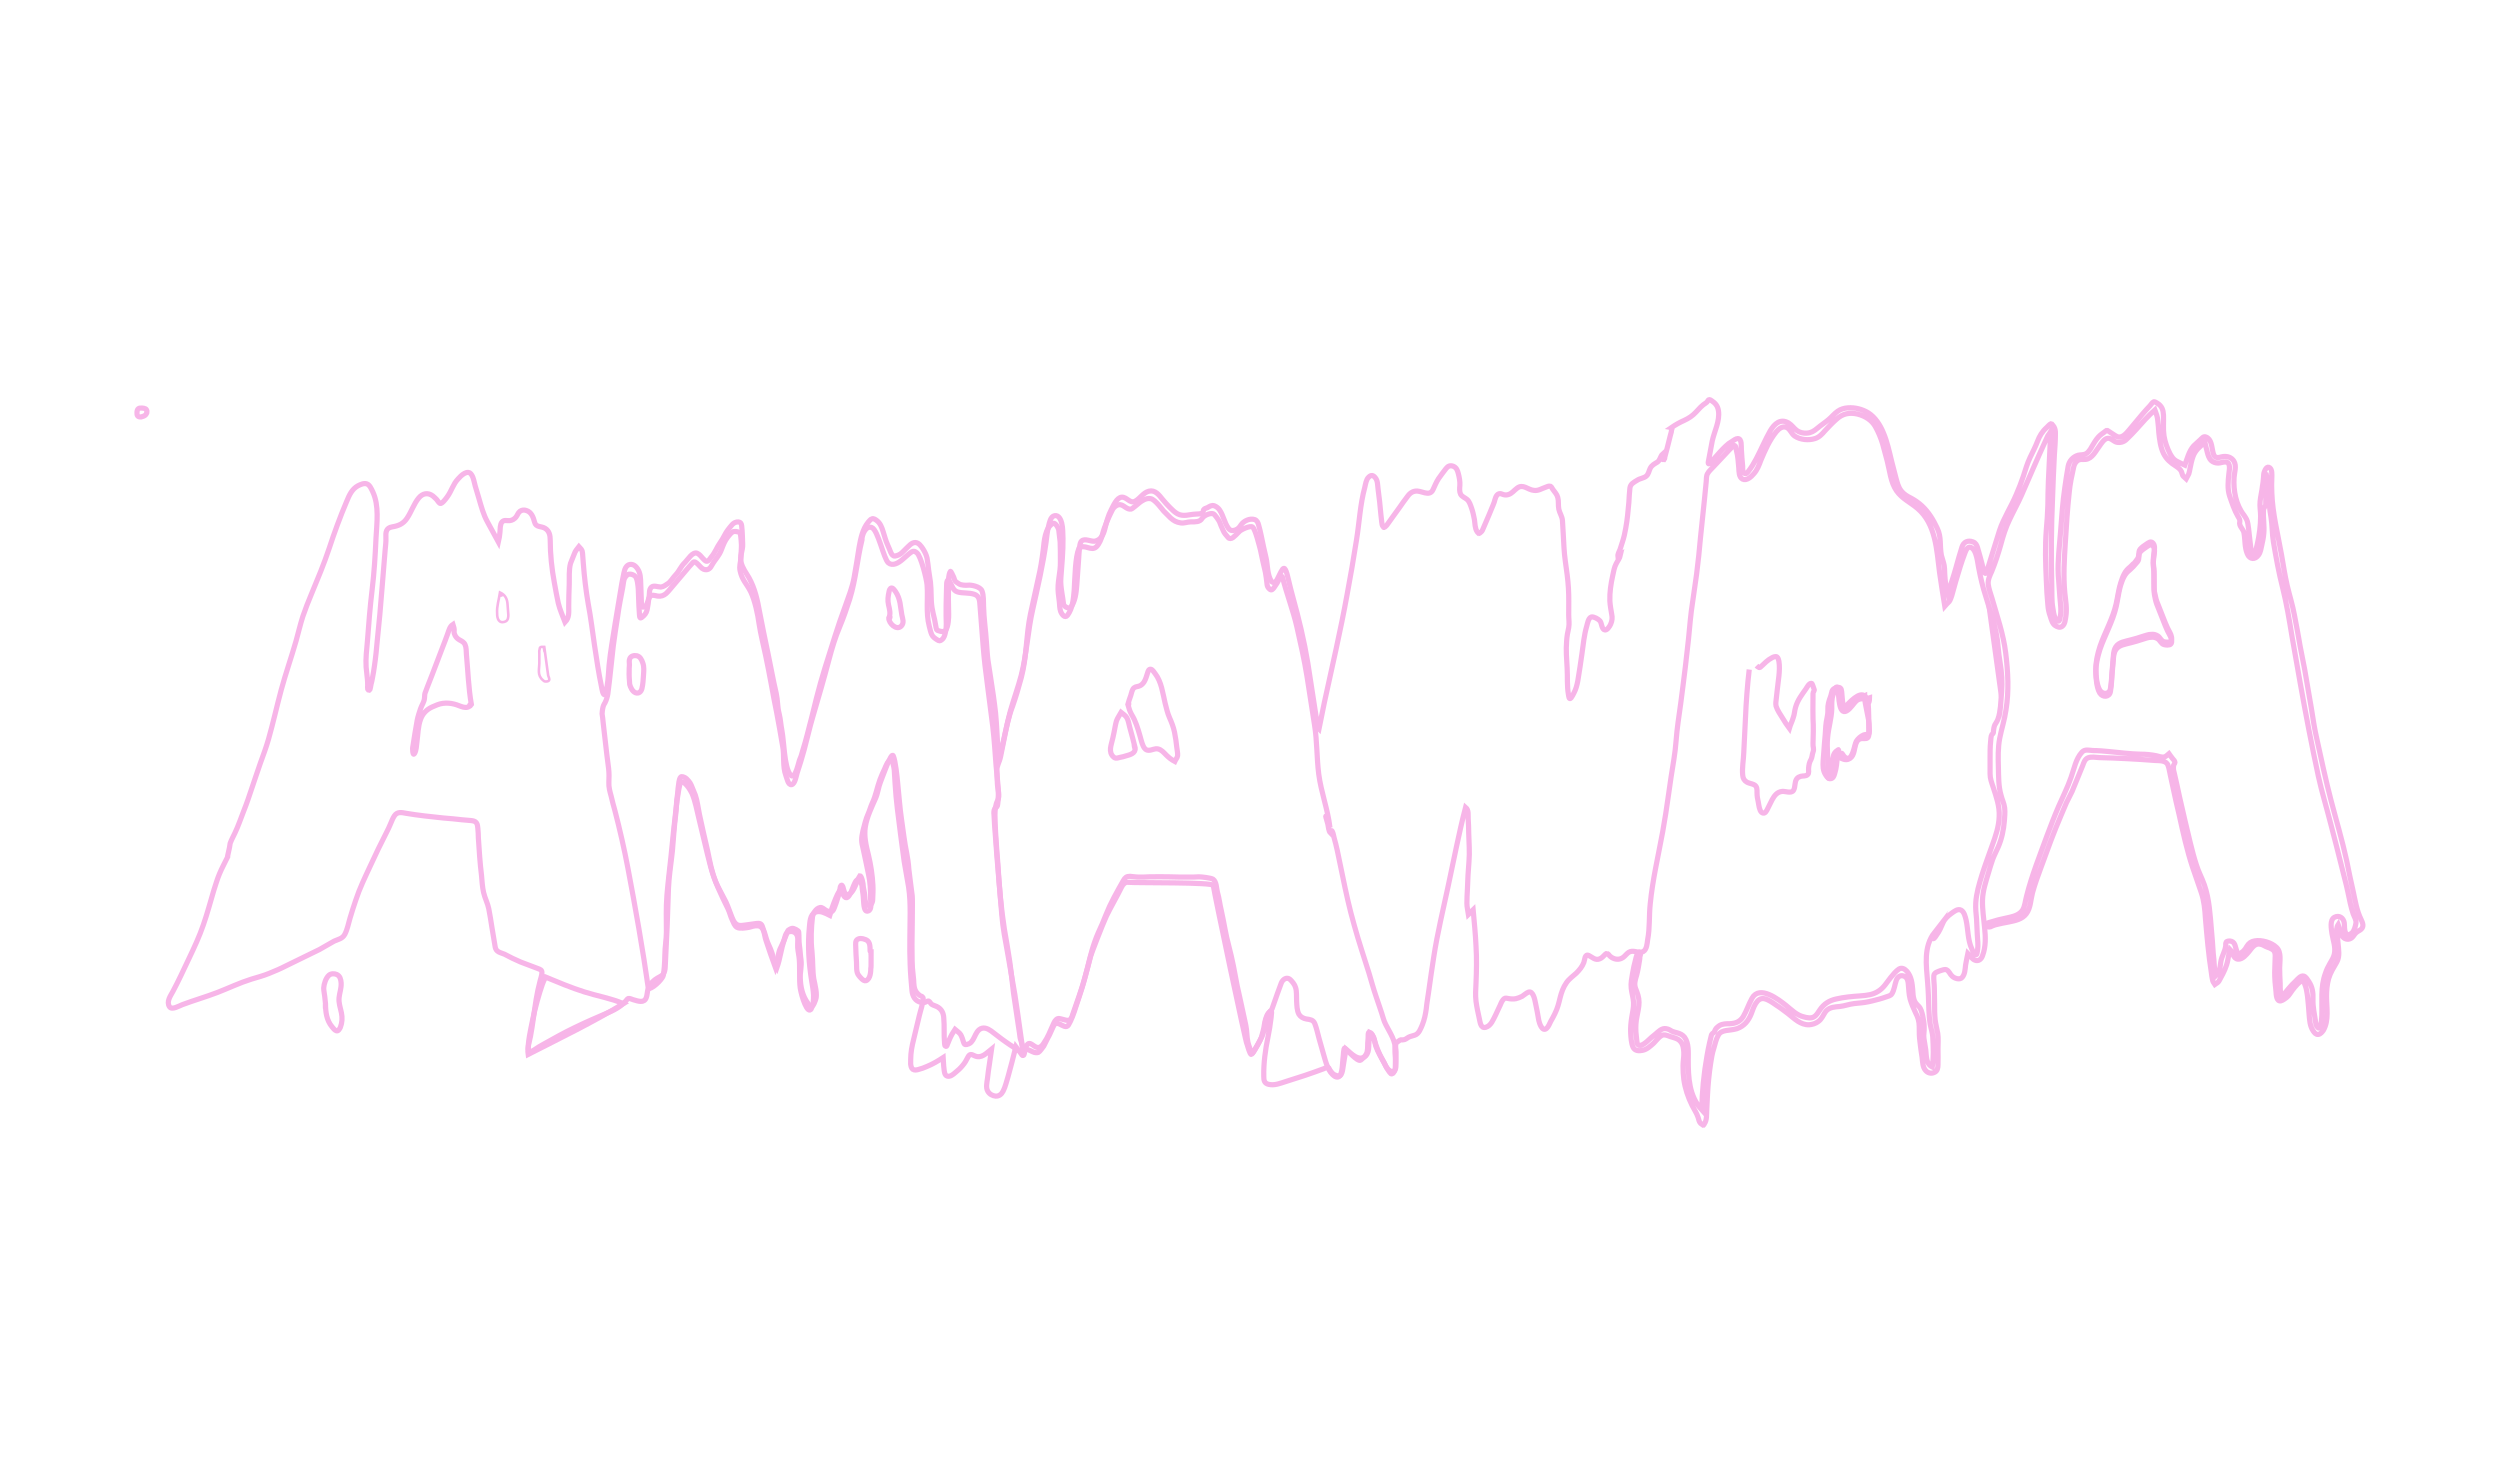 <?xml version="1.0" encoding="utf-8"?>
<!-- Generator: Adobe Illustrator 18.1.1, SVG Export Plug-In . SVG Version: 6.00 Build 0)  -->
<svg version="1.1" id="Layer_1" xmlns="http://www.w3.org/2000/svg" xmlns:xlink="http://www.w3.org/1999/xlink" x="0px" y="0px"
	 viewBox="0 0 960 560" enable-background="new 0 0 960 560" xml:space="preserve">
<path fill="none" d="M86.8,331.8c-1,2.1-2.2,4.2-3.1,6.4c-0.9,2.1-1.5,4.3-2.2,6.4c-1.3,4.4-2.5,8.9-4,13.2
	c-1.5,4.4-3.5,8.7-5.5,12.9c-2,4.2-4,8.6-6.2,12.7c-0.9,1.7-2.6,3.9-1.3,5.9c0.9,1.4,3.8-0.4,4.9-0.8c4.5-1.7,9.1-3,13.5-4.7
	c4.4-1.7,8.5-3.7,13-5.1c2.3-0.7,4.6-1.3,6.8-2.2c2.2-0.9,4.4-1.8,6.5-2.9c4.3-2.1,8.6-4.2,12.9-6.3c1.9-1,3.7-2.2,5.6-3.2
	c1.5-0.7,3.2-0.9,4.1-2.6c1-1.9,1.4-4.2,2-6.2c0.7-2.3,1.4-4.6,2.2-6.9c1.5-4.6,3.6-8.9,5.6-13.2c2-4.4,4.1-8.7,6.3-13
	c0.5-1,1-2,1.4-3c0.5-1.1,0.9-2.3,1.6-3.3c1.1-1.6,2.8-1.2,4.4-0.9c4.7,0.8,9.5,1.3,14.3,1.8c2.4,0.2,4.9,0.4,7.3,0.7
	c1.2,0.1,2.4,0.2,3.5,0.3c0.7,0.1,1.4,0.2,1.9,0.8c0.5,0.6,0.5,1.5,0.6,2.2c0.1,1.2,0.2,2.5,0.2,3.7c0.2,2.4,0.3,4.8,0.5,7.2
	c0.2,2.4,0.4,4.8,0.7,7.1c0.2,2.2,0.3,4.4,0.8,6.6c0.5,2.2,1.6,4.2,2,6.3c0.5,2.4,0.8,4.7,1.2,7.1c0.4,2.4,0.8,4.8,1.2,7.2
	c0.1,0.7,0.3,1.4,0.9,1.9c0.7,0.6,1.8,0.8,2.7,1.2c2,1.1,4.1,2.1,6.2,3c2.2,0.9,4.4,1.6,6.6,2.5c1,0.4,1.6,0.5,1.6,1.6
	c0,1.1-0.5,2.2-0.7,3.2c-0.6,2.3-1.1,4.6-1.5,7c-0.8,4.8-1.3,9.6-2.2,14.3c-0.2,1-0.5,2-0.7,3.1c-0.1,0.6-0.4,2.1,0.3,2.6
	c0.6,0.3,1.7-0.4,2.1-0.7c1-0.7,2-1.3,3.1-1.9c4.1-2.3,8.2-4.6,12.4-6.6c4.1-2,8.3-3.8,12.5-5.6c1.7-0.7,3.3-1.5,4.8-2.6
	c0.7-0.6,1.4-1.2,2.1-1.9c0.3-0.3,0.6-0.9,1-1c0.5-0.1,1.5,0.4,1.9,0.5c1.8,0.5,4.2,1.5,5-0.9c0.3-0.8,0.3-1.7,0.5-2.6
	c0.2-0.8,0.6-1.6,1.1-2.4c0.9-1.4,2.2-2.2,3.7-3c2-1,1.9-2.9,2-4.8c0.2-4.9,0.5-9.8,0.7-14.7c0.2-4.8,0.3-9.7,0.5-14.5
	c0.2-4.8,1-9.4,1.5-14.2c0.4-4.8,0.7-9.5,1.3-14.3c0.3-2.3,0.6-4.6,1-6.9c0.2-1.1,0.4-2.2,0.6-3.2c0.1-0.5,0.3-0.8,0.6-1.2
	c0.1-0.1,0.3-0.3,0.4-0.4c0.4-0.3,0.3-0.4,0.6-0.2c0.8,0.4,1.1,1.7,1.4,2.5c0.4,1.1,0.8,2.1,1.2,3.2c0.8,2.3,1.5,4.6,2.2,6.9
	c1.3,4.5,2.3,9,3.3,13.5c0.9,4.3,2.3,8.4,4,12.4c0.9,2,2,3.9,3,5.9c1.1,1.9,1.8,4,2.6,6.1c0.6,1.5,1.2,3.8,3,4.3
	c0.9,0.2,1.8,0,2.7-0.1c1.2-0.2,2.4-0.3,3.6-0.5c0.9-0.1,2-0.4,2.6,0.5c0.3,0.5,0.4,1.1,0.6,1.6c0.4,1.1,0.8,2.2,1.1,3.4
	c0.6,2.2,1.3,4.5,1.9,6.7c0.3,1.1,0.6,2.1,0.9,3.2c0.3,1.1,0.7,1.9,1.3,2.8c1.4-4,2.7-8,4.1-11.9c0.3-0.9,0.6-1.8,0.9-2.7
	c0.1-0.4,0.3-1.1,0.6-1.2c0.7-0.2,0.6,0.7,0.7,1.1c0.2,1.9-0.3,3.8,0,5.7c0.3,2,1,3.8,1.6,5.7c0.6,1.9,0.9,3.9,1,5.9
	c0.1,3.4,0.8,6.8,2.9,9.7c0.3,0.5,0.9,1.4,1.6,1.2c0.7-0.2,1.1-1.9,1.4-2.5c0.8-2,1.2-4,1.2-6.1c0.1-4.2-1.1-8.3-1.5-12.4
	c-0.5-4.2-0.5-8.5,0.1-12.7c0.2-1.3,0.3-2.9,1.9-3.3c0.8-0.2,1.6,0,2.4,0.2c0.6,0.2,1.3,0.6,2,0.5c0.8-0.2,1-1.1,1.3-1.8
	c0.4-1.1,0.8-2.1,1.1-3.2c0.4-1.1,0.7-2.2,0.9-3.3c0.1-0.4,0.1-1.4,0.4-1.7c0.4-0.5,0.6,0.1,0.8,0.5c0.4,1.3,0.6,3.6,2.5,2.7
	c1.9-1,2.7-3.5,3.7-5.3c0.5,0.7,1.5,1.3,1.5,2.3c0,0.5-0.5,0.9-0.6,1.3c-0.1,0.5,0.2,1.4,0.3,2c0.2,1.4,0.4,2.9,0.7,4.3
	c0.3,1.2,1.3,1.7,2.2,2.6c0.4-0.6,1.1-1,1.4-1.6c0.3-0.7,0.1-1.9,0.2-2.7c0.1-2,0.1-4,0-6c-0.2-3.9-1.2-7.8-2.1-11.6
	c-0.9-3.7-1.8-7.2-1.2-11c0.6-3.7,2.4-7.4,3.9-10.8c0.9-2,1.7-4,2.6-6c0.8-1.9,1.6-3.9,2.8-5.6c0.9,2,0.8,4.5,1,6.7
	c0.2,2.4,0.4,4.9,0.6,7.3c0.4,4.7,0.9,9.4,1.5,14.1c0.6,4.8,1.1,9.5,1.4,14.3c0.1,1.2,0.2,2.3,0.2,3.5c0.1,0.9,0,1.8,0.6,2.5
	c0.5,0.6,0.3,0.9,0.2,1.7c-0.2,1.1,0,2.2,0.1,3.3c0.4,2.3,0.2,4.9,0.3,7.2c0,2.4,0.1,4.7,0.1,7.1c0.1,4.6-0.1,9.3,0.6,13.8
	c0.3,1.8,0.7,3.8,2.3,4.9c0.6,0.4,1.3,0.7,2,0.9c0.4,0.1,0.8,0.2,1.2,0.3c0.1,0,0.4,0,0.6,0.1c0.4,0.2,0.3,0.2,0.2,0.8
	c-0.1,2.2-1,4.5-1.5,6.7c-0.6,2.4-1.1,4.7-1.7,7.1c-0.6,2.5-1.3,5.1-1.5,7.7c-0.1,1.2-0.1,2.5-0.1,3.7c0.1,0.7,0.2,1.5,0.8,2
	c0.6,0.4,1.4,0.3,2.1,0.1c1.2-0.3,2.3-0.7,3.4-1.2c2.2-0.9,4.2-2.1,6.2-3.4c0.1,1.4,0.1,2.9,0.3,4.3c0.1,0.9,0.2,2.5,1.2,2.8
	c1.1,0.4,2.3-0.6,3.1-1.3c1-0.8,2-1.7,2.8-2.7c0.9-1,1.5-2.1,2.1-3.3c0.7-1.3,1.3-1.1,2.5-0.5c2.7,1.3,4.7-1.1,6.6-2.6
	c-0.5,3.8-1.2,7.5-1.6,11.3c-0.2,1.6-0.7,3.5,0.1,4.9c0.6,1.1,1.8,1.8,3,1.9c1.3,0.1,2.3-0.7,2.9-1.9c0.9-1.7,1.3-3.8,1.9-5.6
	c1.1-3.8,2-7.6,3-11.5c0.7,0.9,1.3,1.8,2,2.7c0.3,0.4,0.4,0.8,0.8,0.7c0.5-0.1,0.5-1.3,0.6-1.8c0.2-0.8,0.5-2,1.2-2.6
	c0.7-0.6,1.6,0.2,2.2,0.6c0.6,0.4,1.3,0.9,2.1,0.7c0.9-0.2,1.6-1.2,2-1.9c1.4-2,2.2-4.2,3.2-6.4c0.4-0.8,0.7-1.8,1.4-2.4
	c0.8-0.7,1.5-0.3,2.4-0.1c0.7,0.2,1.9,0.6,2.6,0.3c0.8-0.3,1.1-1.4,1.3-2.1c1.6-4.7,3.4-9.4,4.7-14.2c1.3-4.6,2.2-9.3,3.8-13.8
	c0.8-2.4,1.9-4.6,2.9-6.9c0.9-2.2,1.8-4.5,2.8-6.7c1.1-2.3,2.3-4.6,3.6-6.9c0.6-1,1.1-2,1.7-3c0.6-1.1,1.2-1.6,2.5-1.6
	c1.2,0.1,2.3,0.3,3.5,0.3c1.3,0,2.6,0,3.9-0.1c2.6-0.1,5.2,0,7.8,0c2.5,0.1,4.9,0.1,7.4,0.1c1.3,0,2.6,0,3.9-0.1
	c1,0,1.9-0.1,2.8,0.4c1.4,1,1.7,3.4,2.1,4.9c0.7,2.4,1.2,4.8,1.8,7.3c1.1,4.9,2.1,9.7,3.3,14.6c1.3,4.9,2.7,9.8,3.6,14.8
	c0.5,2.5,0.8,5.1,1.3,7.7c0.5,2.4,1.1,4.7,1.6,7.1c0.5,2.4,0.9,4.9,1.5,7.3c0.2,1,0.3,2,1.1,2.9c0.2,0.3,0.6,0.8,0.9,0.9
	c0.4,0.2,0.1,0.1,0.5-0.1c0.3-0.1,0.6-0.5,0.8-0.7c0.7-0.7,1-1.7,1.4-2.6c0.5-1,1-2.1,1.4-3.2c0.4-1.1,0.8-2.2,1-3.3
	c0.2-1.1,0.2-2.3,0.6-3.4c0.3-0.8,0.8-2.2,1.4-2.8c0.2-0.2,0.1-0.4,0.5-0.2c0.2,0.1,0.2,0.3,0.2,0.6c0,0.6-0.2,1.3-0.2,2
	c-0.3,2.5-0.7,5-1.2,7.4c-1,4.9-1.7,9.9-1.6,15c0,1.6,0.2,2.7,1.9,3.1c2.3,0.5,4.4-0.4,6.6-1.1c4.9-1.5,9.7-3.1,14.5-4.9
	c0.3-0.1,1.4-0.7,1.7-0.6c0.2,0.1,0.6,0.9,0.7,1.1c0.6,0.9,1.2,1.7,2.2,2c0.8,0.3,1.6,0.6,2.1-0.3c0.6-1,0.6-2.2,0.8-3.2
	c0.3-2.2,0.7-4.3,1.1-6.5c1.9,1.6,5,5,7.5,2.6c0.9-0.9,1.2-2.3,1.2-3.5c0-1.8,0.3-3.6,0.5-5.5c0.9,0.4,1,1.1,1.3,2
	c0.4,1.1,0.8,2.2,1.2,3.4c0.7,2,1.6,3.9,2.6,5.7c0.8,1.4,1.8,4,3.7,3.9c1.5-0.1,1.1-3.3,1.2-4.2c0-1.1,0-2.2,0-3.3
	c0-0.9-0.4-2.4,0-3.3c0.2-0.5,0.7-0.7,1.1-1c0.6-0.5,0.8-0.4,1.6-0.4c0.8,0,1.4-0.6,2.1-1c0.8-0.4,1.6-0.5,2.4-0.8
	c1.6-0.5,2.3-2.6,2.9-4c0.8-2,1.2-4,1.5-6.1c0.2-2.2,0.6-4.3,0.9-6.5c0.6-4.5,1.3-9,2-13.6c1.4-9.1,3.6-18,5.5-27
	c2.2-10.1,4.1-20.3,6.7-30.3c1.3,1.1,0.9,3,1,4.5c0.1,1.8,0.2,3.7,0.2,5.5c0.1,3.6,0.4,7.2,0.1,10.8c-0.3,3.6-0.5,7.1-0.6,10.7
	c-0.1,1.8-0.2,3.6-0.2,5.4c0,1.5,0.4,2.8,0.6,4.2c0.6-0.6,1.2-1.1,1.8-1.7c0.4,4.6,0.9,9.2,1.1,13.9c0.3,4.7,0.2,9.5,0,14.2
	c-0.1,2.3-0.3,4.6,0,7c0.3,2.3,0.8,4.5,1.3,6.8c0.3,1.3,0.5,3.7,2.4,3.2c2.1-0.6,2.9-3,3.8-4.7c0.5-1,0.9-2,1.4-3
	c0.5-0.9,0.8-2.1,1.5-2.9c0.6-0.7,0.9-0.7,1.8-0.5c1,0.2,2.1,0.3,3.1,0.1c0.8-0.2,1.6-0.5,2.4-0.9c0.8-0.5,1.6-1.3,2.4-1.6
	c1.8-0.7,2.5,2.9,2.7,4c0.5,2.2,0.9,4.5,1.3,6.8c0.2,1,1.3,4.6,3,3.1c0.7-0.6,1.2-1.9,1.6-2.7c0.6-1,1.1-2,1.6-3c1-2,1.5-4,2-6.1
	c0.5-2,1.2-4,2.4-5.7c1-1.5,2.5-2.5,3.8-3.7c1.2-1.2,2.3-2.5,2.9-4.1c0.4-1,0.3-3.4,1.9-2.7c1.4,0.7,2.5,2,4.2,1.3
	c0.8-0.3,1.4-1,2-1.6c0.1-0.1,0.3-0.3,0.5-0.4c0.5-0.3,0.1-0.2,0.5,0c0.4,0.2,0.7,0.8,1.1,1.1c1.2,1,2.9,1.4,4.3,0.7
	c1.6-0.7,2.1-2.6,4-2.7c1.4-0.1,2.9,0.8,4.3,0.1c1.4-0.8,1.5-3.1,1.7-4.5c0.9-4.6,0.5-9.2,1-13.8c0.9-9.3,3.1-18.5,4.8-27.8
	c1.7-9.2,2.7-18.5,4.3-27.8c0.8-4.7,0.9-9.5,1.6-14.2c0.7-4.7,1.3-9.4,1.9-14.1c0.6-4.8,1.2-9.5,1.7-14.3c0.6-4.8,0.9-9.6,1.5-14.4
	c0.6-4.7,1.4-9.3,2-14c0.6-4.7,1.1-9.4,1.5-14.1c0.5-4.8,1-9.6,1.5-14.4c0.2-2.4,0.5-4.7,0.7-7.1c0.1-1,0-2.2,0.5-3
	c0.5-1,0.2-2.8,1-3.6c0.3-0.3-26.6,187.6-27.4,187.3c-0.8-0.3-1.4,2.5-1.5,2.9c-0.5,1.8-0.9,3.7-1.2,5.5c-0.3,1.8-0.7,3.6-0.5,5.5
	c0.2,1.9,0.8,3.7,0.9,5.5c0.1,2-0.4,3.8-0.7,5.8c-0.3,1.9-0.5,3.9-0.4,5.9c0.1,1.7,0.2,3.9,0.9,5.5c0.7,1.5,2.3,1.5,3.7,1.2
	c1.6-0.3,3.1-1.7,4.3-2.8c0.9-0.9,1.8-2.2,3-2.9c1-0.5,2.2,0,3.2,0.4c1.5,0.5,3,0.7,4,1.9c1,1.1,1.2,2.6,1.3,4.1
	c0.1,1.7-0.3,3.5-0.3,5.3c0,1.8,0.1,3.5,0.3,5.2c0.5,3.5,1.6,6.8,3.2,10c0.8,1.6,1.8,3,2.3,4.6c0.2,0.7,0.4,1.7,0.9,2.2
	c0.2,0.2,0.5,0.4,0.7,0.5c0,0,0.4,0.3,0.4,0.3c0.1,0,0.4-0.5,0.4-0.6c1-1.4,0.8-3.5,0.9-5.2c0.1-2,0.2-4,0.3-6c0.2-4,0.6-8,1.2-12
	c0.3-1.9,0.6-3.9,1.2-5.7c0.5-1.7,0.9-3.7,1.8-5.2c0.6-1.1,1.8-1.5,3-1.7c1.4-0.2,2.7-0.3,4.1-0.7c2.8-1,4.4-3,5.5-5.7
	c0.8-2.1,2-6.5,5.1-5.8c1.6,0.4,3.1,1.5,4.4,2.4c1.6,1,3.1,2.2,4.6,3.3c2.4,1.9,4.8,4.4,8.1,4.3c1.3-0.1,2.6-0.5,3.6-1.3
	c1.2-0.9,1.7-2.1,2.5-3.4c1-1.6,2.6-2,4.3-2.2c1.9-0.1,3.6-0.5,5.5-1c1.9-0.4,3.8-0.4,5.6-0.7c1.9-0.3,3.7-0.8,5.6-1.3
	c0.8-0.2,1.6-0.5,2.5-0.8c0.8-0.3,1.7-0.4,2.2-1.2c0.9-1.4,1.1-3.5,1.7-5.2c0.5-1.3,1.5-2.1,2.9-1.6c1.3,0.5,1.6,1.8,1.7,3
	c0.2,1.9,0.2,3.9,0.7,5.8c0.5,1.8,1.3,3.6,2.1,5.3c0.9,1.7,1.4,3.3,1.4,5.3c0,2,0,4,0.3,6c0.2,1.9,0.5,3.9,0.8,5.8
	c0.2,1.6,0.2,3.7,1.3,5c0.8,1,2.2,1.4,3.4,0.8c1.2-0.5,1.4-1.8,1.4-2.9c0.1-2,0-4.1,0-6.1c0-1.9,0.2-4.1-0.1-6
	c-0.3-1.8-0.8-3.5-1-5.3c-0.2-2-0.2-4.1-0.2-6.1c0-2-0.1-4-0.1-6c0-1.5-0.3-3.2-0.2-4.7c0.1-1.3,1.6-1.6,2.6-2
	c0.7-0.2,1.6-0.6,2.3-0.3c1,0.5,1.3,1.7,2.1,2.4c0.9,0.9,3,1.6,3.9,0.5c1.1-1.3,1.1-3.1,1.3-4.7c0.2-1.5,0.6-3,0.9-4.5
	c0.8,0.8,1.6,2.2,2.7,2.6c1.4,0.6,2.5-0.5,2.9-1.7c1.3-3.4,1.2-7.2,0.8-10.8c-0.3-3.5-0.9-7-0.8-10.6c0.1-3.6,1.3-7.1,2.3-10.5
	c0.5-1.7,1-3.4,1.6-5.1c0.6-1.6,1.4-3.1,2.1-4.7c1.4-3.2,2.1-6.6,2.4-10.1c0.1-1.6,0.3-3.3,0.1-5c-0.2-1.7-1-3.2-1.4-4.9
	c-1-3.5-0.9-7-1-10.6c-0.1-3.8-0.2-7.5,0.5-11.2c0.7-3.6,1.9-7.2,2.4-10.8c1.2-7.3,0.8-14.7-0.1-22c-0.9-7.3-3.3-14.1-5.3-21.1
	c-0.5-1.7-2.3-7.8-2.4-9.6c0-0.4,4.7,10.4,5.6,27.2c0.3,4.7,3.6,9.7,2.8,20.2c-0.7,10.1-3.8,20.3-3.5,30.8c0.1,5,2.4,10.5,2.4,15.2
	c0,10.8-7.7,25-8.6,32.2c-1,8.6,4.9,9.3,5,9.3c1.7-0.4,3.4-0.8,5.2-1.1c2.4-0.5,5-1,6.6-3.1c1.7-2.2,1.7-5.5,2.4-8.1
	c0.9-3.4,2.2-6.8,3.4-10.1c2.4-6.6,4.8-13.2,7.6-19.7c0.7-1.6,1.4-3.2,2-4.7c0.7-1.5,1.5-2.9,2.2-4.4c1.4-3.3,2.7-6.7,4.1-10
	c0.4-1.1,0.8-2.4,2-2.9c1.3-0.5,3-0.2,4.3-0.1c3.5,0.1,7,0.2,10.5,0.4c3.6,0.2,7.3,0.4,10.9,0.7c1.7,0.1,4.3-0.1,5,1.8
	c0.5,1.2,0.6,2.5,0.9,3.7c0.4,1.7,0.7,3.4,1.1,5.1c0.7,3.4,1.5,6.8,2.3,10.2c1.5,6.8,3,13.7,5.2,20.3c1.1,3.2,2.2,6.4,3.3,9.6
	c1.1,3.2,1.4,6.6,1.6,9.9c0.6,7,1.2,14,2.3,21c0.1,0.8,0.2,1.7,0.4,2.5c0.1,0.8,0.5,1.3,0.9,1.9c0.4-0.3,0.9-0.5,1.3-0.9
	c0.4-0.4,0.6-1,0.9-1.5c0.6-1.1,1.2-2.2,1.7-3.4c0.5-1.2,0.9-2.4,1.1-3.6c0.2-1.4,0.5-2.6,0.9-4c1.1,1.1,1.1,3.5,3,3.7
	c1.7,0.2,3.4-1.9,4.3-3c1.2-1.5,2.3-3.3,4.5-2.7c0.9,0.2,1.6,0.8,2.5,1.1c0.6,0.2,1.2,0.4,1.8,0.8c1,0.6,1.2,1.5,1.2,2.5
	c0,2.1-0.2,4.3-0.2,6.4c0,2.4,0.2,4.9,0.5,7.3c0.1,1.1,0.1,4,1.9,3.6c0.8-0.2,1.6-0.9,2.2-1.3c0.9-0.7,1.8-1.5,2.7-2.2
	c0.9-0.8,2.2-1.4,3.4-1.7c0.5-0.1,0.8-0.1,1.1,0.3c0.5,0.8,0.8,2.1,0.9,3.1c0.3,2.3,0.4,4.6,0.6,6.9c0.2,2.3,0.3,4.6,1.6,6.5
	c0.5,0.7,1,1.4,1.9,1.3c0.9-0.1,1.5-0.9,2-1.6c2.2-3.8,1.2-8.8,1.2-13c0-2.3,0.2-4.6,0.8-6.8c0.7-2.4,1.9-4.2,3.1-6.3
	c1.3-2.2,0.7-5.1,0.5-7.5c-0.1-1.2-0.2-2.4-0.4-3.5c-0.2-1.2-0.2-2.4,0.5-3.5c0.6,1.6,0.6,3.3,1.7,4.7c0.9,1.1,2.5,1.3,3.6,0.3
	c0.6-0.5,0.9-1.3,1.5-1.8c0.6-0.6,1.3-0.8,1.9-1.3c1.3-1.1,0.7-2.5,0.1-3.8c-1.7-3.4-2.3-7.3-3.1-11c-0.9-3.9-1.7-7.8-2.5-11.8
	c-1.7-7.8-4-15.4-6-23.1c-2-7.7-3.7-15.6-5.4-23.4c-0.9-3.9-1.5-7.8-2.1-11.7c-0.7-4.1-1.4-8.1-2.1-12.2c-0.6-3.9-1.5-7.7-2.2-11.6
	c-0.7-4-1.4-8-2.2-12c-0.7-3.9-1.9-7.6-2.8-11.5c-0.9-3.9-1.5-7.9-2.2-11.9c-1.4-7.9-3.4-15.6-3.7-23.6c-0.1-2-0.1-4,0-6
	c0-1.1,0.2-2.9-0.8-3.7c-1.1-0.8-1.8,0.8-2.1,1.6c-0.3,0.8-0.2,1.5-0.3,2.3c-0.1,1.1-0.2,2.1-0.4,3.2c-0.2,1.9-0.7,3.8-0.9,5.8
	c-0.2,1.9,0.2,3.8,0.2,5.7c0,3.6-0.5,7.4-1.3,10.9c-0.3,1.5-1.8,5.9-2.2,3.7c-0.3-2.6-0.6-5.2-0.9-7.8c-0.1-1.3-0.3-2.6-0.5-3.9
	c-0.2-1.4-0.7-2.1-1.5-3.3c-3.1-4-4.1-9.4-3.8-14.4c0.1-2,1.1-4.5-0.1-6.4c-0.9-1.4-2.5-1.9-4.1-1.7c-0.9,0.1-1.8,0.6-2.6,0.3
	c-1-0.3-1.2-1.5-1.4-2.4c-0.4-1.8-0.5-4.6-2.6-5.4c-1-0.4-1.5,0.5-2.2,1.1c-0.8,0.8-1.7,1.5-2.5,2.3c-1.8,2-2.5,4.9-3.4,7.4
	c-1.1-0.5-2.2-1-3.3-1.6c-1.2-0.7-1.7-1.6-2.4-2.8c-1.1-2.2-1.9-4.4-2.3-6.8c-0.4-2.6-0.1-5.3-0.2-8c-0.1-2-0.6-3.5-2.4-4.6
	c-0.4-0.2-1-0.7-1.4-0.5c-0.5,0.2-1,1.1-1.4,1.5c-0.9,1-1.9,2-2.8,3.1c-1.7,2-3.4,4.1-5.1,6.1c-1.1,1.3-2.8,3.5-4.8,2.6
	c-1-0.5-2-1.3-3-1.9c-0.2-0.1-0.4-0.3-0.6-0.4c-0.4-0.1-0.3-0.1-0.7,0.2c-0.5,0.4-1,0.8-1.6,1.2c-1.9,1.4-3.1,3.8-4.3,5.8
	c-0.5,0.7-1,1.4-1.8,1.8c-0.9,0.4-1.9,0.3-2.9,0.5c-2,0.6-3.4,2.2-3.8,4.2c-0.5,2.8-0.9,5.5-1.3,8.3c-0.8,5.5-1.2,11.1-1.6,16.6
	c-0.4,5.6-1.2,11.3-0.9,16.9c0.2,2.8,0.4,5.5,0.6,8.3c0.2,2.6,0.7,5.4,0.1,8c-0.1,0.5-0.1,1.4-0.7,1.4c-0.5,0.1-0.8-0.6-1.1-1
	c-0.6-1.1-0.8-2.8-1-4.1c-0.5-2.7-0.3-5.6-0.4-8.4c-0.3-11.3-0.2-22.5,0.3-33.8c0.2-5.5,0.4-11.1,0.7-16.6c0.2-2.7,0.4-5.5,0.4-8.2
	c0-0.9-0.1-1.8-0.6-2.6c-0.2-0.3-0.8-1.1-1.1-1.1c-0.3,0-1.4,1.2-1.6,1.4c-1.8,1.6-2.8,3.3-3.6,5.4c-0.8,2.1-1.8,4-2.8,6.1
	c-1.1,2.3-1.8,4.7-2.6,7.2c-0.8,2.4-1.7,4.7-2.7,7c-2,4.8-4.9,9.1-6.5,14c-1.6,5-3.1,10.1-4.7,15.2c-0.1,0.4-0.3,1.6-1,1
	c-0.3-0.2-0.4-1.2-0.5-1.6c-0.4-1.4-0.7-2.8-1.1-4.2c-0.4-1.3-0.7-2.6-1.1-3.9c-0.3-1-0.7-1.8-1.7-2.2c-2-0.8-3.7,0-4.3,2
	c-0.8,2.6-1.6,5.3-2.3,7.9c-0.7,2.6-1.4,5.2-2.3,7.7c-0.6-2-1.2-4.2-1.3-6.3c0-0.9,0.2-1.8,0.3-2.7c0.1-1-0.1-1.9-0.3-2.9
	c-0.7-3.8-1.9-7.6-3.6-11.2c-1.5-3.2-3.3-6.2-5.9-8.6c-1.2-1.1-2.6-2.1-4.1-2.9c-1.4-0.7-2.8-1.5-3.8-2.8c-1.2-1.5-1.6-3.4-2.1-5.2
	c-0.5-2.1-1.1-4.1-1.6-6.2c-0.9-3.7-1.7-7.5-3.2-11c-1.2-2.9-3.1-5.9-5.8-7.6c-2.3-1.4-5.1-2.1-7.8-1.9c-1.4,0.1-2.8,0.5-3.9,1.3
	c-1.3,0.9-2.3,2.2-3.5,3.2c-1.4,1.2-3,2.2-4.4,3.4c-1.2,1-2.3,1.7-3.9,1.8c-1.4,0.1-2.8-0.2-3.9-1c-1.2-0.9-1.9-2.1-3.2-2.9
	c-3.1-1.8-5.4,0.3-7,3c-2,3.5-3.5,7.2-5.4,10.8c-0.9,1.7-1.9,3.4-3.1,4.9c-0.4,0.5-0.8,1-1.5,0.6c-0.7-0.5-0.6-1.9-0.6-2.6
	c-0.2-2.2-0.4-4.4-0.5-6.5c-0.1-1.1,0.3-4.2-1.4-4.2c-0.7,0-1.6,0.7-2.2,1.1c-0.9,0.5-1.7,1.1-2.4,1.8c-1.5,1.4-2.8,2.9-4.2,4.5
	c-0.3,0.4-0.7,0.7-1,1.1c-0.2,0.3-0.7,1-1,1.1c-0.5,0.3-0.6-0.1-0.5-0.6c0.1-0.5,0.2-1.1,0.3-1.6c0.4-2.1,0.8-4.3,1.2-6.4
	c0.8-3.8,3-7.7,2.4-11.7c-0.3-1.9-1.2-2.9-2.7-3.9c-1.4-1-1.2,0.4-2.1,0.9c-1.5,0.9-2.7,2.3-3.9,3.6c-1.3,1.4-2.7,2.3-4.4,3.1
	c-1.8,0.8-3.4,1.7-5,2.8c0.5,0.1,0.3,0.2,0.2,0.6c-0.1,0.3-0.2,0.6-0.2,1c-0.2,0.6-0.3,1.3-0.5,1.9c-0.3,1.3-0.7,2.7-1,4
	c-0.3,1.3-0.7,2.5-1,3.8c0,0.2-0.1,0.9-0.2,1c-0.1,0-0.3-0.1-0.4-0.1c-0.3,0.1-0.4,0-0.4-0.2c-0.1-0.4,0.2-1.5,0.2-1.9
	c-0.9,0.8-1,2.4-2,3.1c-1.1,0.7-2.1,1.1-2.8,2.4c-0.5,1-0.6,2.2-1.5,3c-0.9,0.8-2.5,0.9-3.5,1.6c-1.3,0.8-2.6,1.4-2.8,3
	c-0.2,1.8-0.3,3.7-0.4,5.5c-0.3,3.3-0.6,6.7-1.2,9.9c-0.3,1.8-0.7,3.6-1.3,5.4c-0.3,0.9-0.6,1.9-0.9,2.8c-0.3,0.8-0.9,1.7-0.8,2.6
	c0.3-0.2,0.7-0.4,1-0.6c-0.3,1.4-1.1,2.3-1.7,3.5c-0.7,1.3-1,3.1-1.3,4.5c-0.7,3.2-1.2,6.4-1.1,9.7c0.1,1.7,0.4,3.4,0.7,5.1
	c0.3,1.3,0.2,2.6-0.4,3.9c-0.3,0.7-1.5,2.7-2.5,2.1c-1-0.6-0.9-2.5-1.6-3.4c-0.6-0.7-2.4-1.7-3.3-1.5c-1.2,0.4-1.5,2.6-1.8,3.6
	c-1,3.4-1.3,7-1.8,10.4c-0.5,3.5-1,7-1.6,10.5c-0.3,1.6-0.7,3.2-1.5,4.7c-0.3,0.6-0.7,1.4-1.1,1.9c-0.8,0.9-0.9-0.8-1-1.3
	c-0.6-3.3-0.3-6.7-0.5-10.1c-0.2-3.5-0.5-7-0.2-10.4c0.1-1.8,0.4-3.5,0.8-5.2c0.3-1.6,0-3.2,0-4.9c0-3.4,0.1-6.8-0.1-10.2
	c-0.2-3.5-0.7-6.9-1.2-10.4c-0.5-3.5-0.6-7-0.8-10.5c-0.1-1.7-0.2-3.4-0.3-5.1c-0.1-1.6-1.1-2.9-1.4-4.4c-0.3-1.5,0-3.1-0.4-4.5
	c-0.3-1.2-1.2-2.1-1.9-3.1c-0.3-0.4-0.5-1-0.9-1.2c-0.6-0.2-1.4,0.2-1.9,0.4c-1.5,0.5-2.7,1.4-4.4,1.2c-2.5-0.2-4.2-2.7-6.6-0.8
	c-1.1,0.8-1.9,2-3.3,2.4c-0.6,0.2-1.3,0.2-1.9,0c-0.6-0.2-1.1-0.5-1.7-0.3c-1.2,0.4-1.5,2.2-1.8,3.2c-0.6,1.7-1.4,3.3-2,4.9
	c-0.7,1.6-1.4,3.3-2.1,4.9c-0.3,0.7-0.5,1.4-1.1,1.8c-0.1,0.1-0.6,0.5-0.7,0.5c-0.1,0-0.6-0.7-0.7-0.8c-0.8-1.2-0.8-3.2-1-4.6
	c-0.3-1.5-0.6-3-1.1-4.4c-0.4-1.1-0.8-2.5-1.7-3.3c-0.8-0.7-1.9-1-2.5-2c-0.5-1-0.4-2.3-0.3-3.4c0.1-1.5-0.2-3.1-0.6-4.6
	c-0.3-1.2-0.7-2.3-2-2.8c-1.2-0.4-2,0-2.7,0.9c-1,1.3-2,2.6-2.9,3.9c-0.9,1.4-1.4,2.7-2.1,4.2c-1.4,3-4.6,0.1-6.9,0.6
	c-1.3,0.2-2.2,1-2.9,2c-1.1,1.4-2.1,2.9-3.1,4.3c-1,1.4-2.1,2.9-3.1,4.3c-0.5,0.7-1,1.4-1.5,2.1c-0.2,0.3-0.4,0.6-0.7,0.8
	c-0.1,0.1-0.4,0.4-0.5,0.4c-0.3,0.1-0.2,0-0.4-0.2c-0.5-0.5-0.5-1.2-0.6-1.9c-0.1-0.9-0.2-1.8-0.3-2.6c-0.2-1.7-0.3-3.4-0.5-5.1
	c-0.2-1.6-0.4-3.3-0.6-4.9c-0.2-1.4-0.1-3.3-1.1-4.4c-0.8-1-1.6-1.1-2.5-0.2c-1,0.9-1.2,2.7-1.5,3.9c-1.8,6.6-2.1,13.6-3.2,20.3
	c-1.1,7-2.3,14-3.6,20.9c-2.5,13.8-5.7,27.5-8.7,41.3c-0.7,3.4-1.4,6.8-2.1,10.3c-0.7-0.7-0.7-1.8-0.8-2.7c-0.2-1.1-0.3-2.2-0.5-3.3
	c-0.3-2.2-0.7-4.3-1-6.5c-0.7-4.3-1.3-8.6-2-12.9c-1.4-8.5-3.4-16.8-5.7-25.1c-0.6-2.2-1.2-4.5-1.7-6.7c-0.3-1.1-0.5-2.3-0.9-3.3
	c-0.4-1-1.1-1.7-1.7-2.5c-1.3,1.8-2.6,3.5-3.8,5.3c-1.3-2.4-1.6-5.3-2.2-7.9c-0.7-2.9-1.3-5.8-1.9-8.7c-0.3-1.4-0.6-2.7-1-4.1
	c-0.2-0.8-0.6-1.7-1.5-2c-1.8-0.6-4.2,0.5-5.2,2c-0.6,0.9-1.1,1.6-2.2,2c-1.1,0.4-2,0.3-2.7-0.7c-1.5-2.1-1.9-4.8-3.3-6.9
	c-0.5-0.8-1.3-1.4-2.1-1.7c-1.1-0.3-1.7,0.2-2.6,0.7c-0.4,0.2-1.3,0.4-1.5,0.8c-0.2,0.3,0,0.7-0.3,1c-0.6,0.8-1.9,0.6-2.8,0.7
	c-2.4,0.1-4.6,1.1-6.9-0.1c-1.1-0.6-2-1.5-2.9-2.4c-1-1-2-2.1-2.9-3.2c-1.3-1.6-2.8-3.7-5.2-3.1c-2.3,0.6-3.4,2.9-5.4,3.9
	c-1.9,0.9-3.1-1.7-5-1.6c-2,0.1-3.3,3.4-4.1,4.9c-1.2,2.3-1.8,4.7-2.4,7.2c-0.5,2.1-1.5,4.4-3.9,4.8c-1.5,0.2-3.8-1.2-5-0.1
	c-0.6,0.5-0.7,1.5-0.8,2.2c-0.2,1.6-0.3,3.2-0.4,4.9c-0.3,3.3-0.4,6.6-0.7,9.8c-0.2,2.8-3.8,6-3.9,5.1c-0.1-1.1-1.8-5.3-1.9-7.5
	c-0.2-4.3,0.7-11,0.5-15.3c-0.1-2,0-4.1-0.5-6c-0.3-1.2-1.1-3.1-2.7-2.8c-1.6,0.3-2,2.7-2.3,3.9c-0.6,2.1-0.7,4.2-1,6.3
	c-1.2,8.7-3.2,17.2-5.1,25.7c-1.9,8.3-3.2,16.7-5.3,24.9c-1.2,4.6-2.8,9.2-4.1,13.7c-1.3,4.7-1.5,12.7-2.7,17.4
	c-0.8-0.7-1.4-5.2-1.4-6.1c-0.1-1.2-0.1-2.3-0.2-3.5c-0.1-2.3-0.3-4.5-0.5-6.8c-0.5-4.6-1.2-9.1-1.9-13.6c-0.3-2.2-0.7-4.4-1-6.5
	c-0.3-2.3-0.4-4.7-0.6-7.1c-0.3-4.6-1-9.1-1.1-13.7c-0.1-2,0.1-4-0.6-5.9c-0.6-1.7-5.2-3.8-6.4-4c-0.8-0.2-1.7-0.3-2.5-0.5
	c-0.8-0.2-1.1-0.1-1.4-0.9c-0.5-1.3-1-2.8-2.3-3.4c-1.3-0.6-2.1,0-2.5,1.3c-0.4,1.6-0.4,3.5-0.5,5.2c-0.1,1.9-0.2,3.8-0.2,5.8
	c0,1.8,0,3.6,0,5.4c0,0.9,0,1.8-0.1,2.6c-0.1,0.9-0.5,1.8-0.7,2.8c-0.4-0.2-0.9-0.4-1.2-0.8c-0.3-0.6-0.4-1.6-0.6-2.3
	c-0.4-1.5-0.7-3-1-4.6c-0.5-3.2-0.2-6.5-0.6-9.8c-0.2-1.6-0.5-3.1-0.7-4.7c-0.2-1.5-0.3-3-0.6-4.5c-0.3-1.3-0.9-2.5-1.6-3.6
	c-0.7-1-1.5-2.3-2.9-2.4c-1.5,0-2.5,1.4-3.5,2.3c-1.3,1.2-2.7,2.3-4.1,3.5c-1-1.6-2.2-3.1-3.1-4.8c-0.8-1.7-1.2-3.5-1.8-5.3
	c-0.5-1.6-1.1-3.2-2.5-4.2c-0.4-0.3-1.1-0.8-1.7-0.6c-0.6,0.1-1.1,0.9-1.5,1.3c-2.2,2.7-2.9,6.4-3.5,9.7c-0.6,3.8-1.2,7.7-1.9,11.5
	c-0.7,3.9-2.2,7.6-3.5,11.3c-1.4,3.8-2.7,7.6-3.9,11.4c-2.5,7.9-5.1,15.8-7.1,23.8c-1.1,4.5-2.2,9-3.4,13.5
	c-0.6,2.3-1.2,4.5-1.9,6.7c-0.3,1-0.5,2-1,3c-0.5,1-1.1,1.9-1.6,2.9c-1.5-1.8-2.5-3.9-3-6.2c-0.5-2.1-0.4-4.3-0.8-6.4
	c-0.5-2.5-1.2-5-1.8-7.5c-0.7-2.6-1.3-5.3-1.9-7.9c-1.2-5.1-2.1-10.3-3.2-15.5c-1.1-5.3-2.2-10.5-3.2-15.8
	c-0.8-4.5-1.8-9.1-4.1-13.2c-1.1-1.9-2.5-3.7-3-5.9c-0.6-2.4,0.7-4.5,0.6-6.9c-0.1-2.4-0.1-4.8-0.4-7.2c-0.1-0.8-0.4-1.3-1.2-1.4
	c-0.9-0.1-2.1-0.1-2.9,0.2c-1.7,0.6-1.8,3.3-2.6,4.9c-0.9,1.9-2.3,3.7-3.2,5.6c-0.5,0.9-1,1.8-1.7,2.6c-0.4,0.5-1,1.6-1.7,1.7
	c-0.6,0.1-1.2-0.7-1.6-1.1c-0.6-0.7-1.3-1.6-2.2-2c-1.8-0.6-3.7,1.9-4.7,2.9c-1.8,1.7-3.4,3.5-5.2,5.3c-0.8,0.8-1.6,1.8-2.5,2.5
	c-0.9,0.6-1.8,0.6-2.8,0.7c-1.2,0-2.5,0.1-3.3,1c-0.9,1,0.4,3.1,0.1,4.4c-0.2,1.2-0.5,2.2-1.6,3.1c-0.4,0.3-0.6,0.7-0.9,0.7
	c-0.3,0-0.3-0.2-0.4-0.5c-0.1-0.6-0.1-1.2-0.1-1.8c-0.1-2.7-0.2-5.5-0.3-8.2c-0.1-2-0.5-3.8-2-5.2c-1-0.9-1.2-1.8-2.7-0.7
	c-0.7,0.5-1.5,2.5-1.6,3.3c-0.3,1.3-0.5,2.7-0.8,4c-0.9,5.2-1.7,10.4-2.6,15.6c-0.8,5.3-1.8,10.6-2.3,15.9c-0.2,2.5-0.3,5.1-0.7,7.6
	c-0.1,0.6-0.2,1.2-0.4,1.8c-0.1,0.3-0.2,1.6-0.4,1.8c-0.9,0.6-1.3-2.6-1.4-3c-1.1-5.3-1.9-10.6-2.7-16c-0.8-5.3-1.4-10.6-2.4-15.8
	c-0.9-5.2-1.5-10.4-1.9-15.7c-0.1-1.3-0.2-2.6-0.3-3.9c-0.1-1.3-0.6-1.5-1.4-2.4c-0.8,1-1.4,1.7-1.8,2.9c-0.4,1.2-1,2.3-1.4,3.5
	c-0.7,2.6-0.4,5.6-0.5,8.2c-0.1,2.8-0.2,5.6-0.2,8.3c0,2.3,0.3,4.3-1.4,6.1c-0.9-2.4-2-4.8-2.6-7.3c-0.6-2.6-1-5.2-1.5-7.8
	c-1-5.4-1.6-10.9-1.6-16.4c0-1.7-0.3-3.5-1.9-4.5c-1.5-1-3.6-0.3-4.1-2.4c-0.5-1.9-1.2-3.9-3.2-4.5c-0.8-0.3-1.7-0.2-2.4,0.3
	c-0.8,0.6-1,1.6-1.6,2.3c-0.6,0.7-1.4,1.2-2.4,1.3c-1,0.1-2.1-0.4-2.9,0.5c-0.8,0.9-0.7,2.8-0.8,3.9c-0.1,1.3-0.3,2.5-0.6,3.8
	c-1.4-2.6-2.8-5.1-4.2-7.7c-1.6-2.9-2.4-6-3.3-9.1c-0.5-1.6-0.9-3.1-1.4-4.7c-0.4-1.4-0.6-3.1-1.4-4.3c-1.4-2.3-4.1,0.3-5.2,1.6
	c-1.9,2-2.5,4.6-4.1,6.8c-0.4,0.6-2.1,2.9-2.8,2.6c-0.4-0.2-1-1.1-1.3-1.5c-0.5-0.5-1-1-1.5-1.4c-1.9-1.4-3.9-1-5.4,0.8
	c-1.9,2.3-2.8,5.3-4.5,7.8c-1.4,2.1-3.2,2.9-5.7,3.3c-2.4,0.4-2.5,2.1-2.4,4.2c0.1,1.6-0.2,3.2-0.3,4.8c-0.1,1.6-0.3,3.3-0.4,4.9
	c-0.3,3.3-0.5,6.6-0.8,9.8c-0.5,6.6-1.1,13.2-1.8,19.8c-0.3,3.3-0.6,6.6-1.1,9.9c-0.2,1.6-0.5,3.2-0.8,4.8c-0.1,0.7-0.3,1.5-0.5,2.2
	c-0.1,0.4-0.3,2.1-0.6,2.3c0,0-0.5-0.1-0.5-0.1c-0.2-0.2-0.1-0.1-0.2-0.4c-0.1-0.4,0-0.8,0-1.2c0-0.8,0-1.7-0.1-2.5
	c-0.1-1.6-0.4-3.1-0.5-4.7c-0.2-3.3,0.2-6.6,0.5-9.9c0.5-6.6,1-13.1,1.8-19.7c0.8-6.6,1.2-13.2,1.5-19.9c0.3-5.9,1.3-12.4-1.3-17.9
	c-0.5-1-1.1-2.5-2.2-2.9c-1.1-0.4-2.4,0.2-3.4,0.7c-2.4,1.3-3.4,3.7-4.4,6.1c-2.5,5.9-4.7,11.9-6.7,18c-2,6-4.4,11.7-6.8,17.5
	c-1.2,2.8-2.3,5.7-3.3,8.6c-1,3.1-1.7,6.2-2.6,9.4c-1.8,6.3-4,12.5-5.7,18.8c-1.7,6.3-3.1,12.7-4.9,19c-0.9,3.1-2,6.1-3.1,9.1
	c-1.1,3.1-2.1,6.2-3.2,9.4c-1,3-2,6-3.2,9c-1.1,2.8-2.1,5.8-3.4,8.5c-0.6,1.3-1.3,2.5-1.8,3.9C87.6,328.4,86.6,331.8,86.8,331.8z
	 M671.4,258.1c-0.2,1.6-0.3,3.2-0.5,4.7c-0.3,3-0.5,6.1-0.7,9.1c-0.3,6.1-0.6,12.1-0.9,18.2c-0.1,2.9-0.7,5.7-0.4,8.6
	c0.1,1.2,0.6,2.1,1.7,2.7c0.8,0.4,1.7,0.5,2.6,0.9c1.3,0.6,1.2,1.9,1.2,3.1c0,1.3,0.2,2.4,0.5,3.7c0.2,1.1,0.4,3,1.2,3.8
	c1,0.8,1.6,0.1,2.1-0.8c0.7-1.3,1.3-2.7,2-4c0.9-1.6,1.9-3,3.9-3.2c1.2-0.1,3.5,0.9,4.3-0.4c0.8-1.3,0.3-3.2,1.3-4.5
	c0.4-0.5,0.9-0.7,1.5-0.9c0.8-0.2,2,0,2.6-0.6c0.7-0.6,0.3-1.8,0.4-2.5c0.1-1.2,0.3-2.3,0.9-3.3c0.5-0.9-0.9-1.2-0.5-2.2
	c0.5-1.3,1.5-3.6,1.5-4.9c0.1-3,1.2-5.6,1.1-8.6c-0.1-3.3-0.3-6.5-0.4-9.8c0-0.7,0.1-1.7-0.3-2.4c-0.2-0.3-0.9-1.2-1.3-1.2
	c-0.9-0.1-1.7,1.5-2.1,2.1c-1.6,2.3-3.2,4.3-4,7.1c-0.4,1.3-0.4,2.7-0.9,4c-0.4,1.4-1.1,2.7-1.5,4.1c-0.9-1.2-1.7-2.5-2.5-3.8
	c-0.9-1.5-2.1-3.1-2.6-4.8c-0.2-0.9,0-2,0.1-2.9c0.1-0.9,0.2-1.8,0.3-2.7c0.2-2,0.5-3.9,0.7-5.9c0.2-1.9,0.3-3.9,0-5.7
	c-0.1-0.5-0.3-1.3-0.7-1.6c-0.5-0.4-1.5,0-2,0.3c-1.6,0.8-2.9,2.2-4.2,3.4c-0.4,0.3-0.3,0.4-0.8,0.3c-0.3-0.1-0.7-0.5-0.9-0.7
	C673.6,256.1,671.5,257,671.4,258.1z M817.6,218.6c-1,0.8-1.8,1.6-2.4,2.8c-0.6,1.1-1,2.4-1.4,3.6c-0.7,2.6-1,5.3-1.6,7.9
	c-1.3,5.7-4.3,10.8-6.2,16.3c-0.9,2.8-1.6,5.7-1.6,8.7c0,1.4,0.1,2.7,0.3,4.1c0.2,1.3,0.5,2.8,1.2,4c1.1,1.8,3.7,1.7,4.1-0.5
	c0.5-2.8,0.5-5.8,0.8-8.6c0.1-1.6,0.3-3.2,0.4-4.7c0.1-0.9,0.3-1.9,0.8-2.7c1.2-2,3.8-2.2,5.9-2.8c1.5-0.4,3-0.8,4.4-1.3
	c1.1-0.3,2.2-0.8,3.4-0.8c0.9-0.1,1.7,0.1,2.5,0.6c0.9,0.6,1.3,1.9,2.3,2.2c0.6,0.2,2.2,0.4,2.7-0.2c0.7-0.7,0.1-2.5-0.3-3.2
	c-1.4-2.4-2.3-5.1-3.4-7.8c-0.6-1.4-1.1-2.9-1.7-4.3c-0.4-1.1-0.8-2.4-0.9-3.7c-0.2-1.8,0-8.3-0.3-9.8c-0.3-1.7-0.1-3.2,0.1-4.8
	c0.1-1.2,0.6-2.9-0.3-4c-0.9-1-1.7-0.2-2.5,0.3c-0.9,0.6-1.8,1.2-2.5,2c-0.8,1.1-0.1,2.7-1,3.7C818.1,218.2,818.7,216.9,817.6,218.6
	z M708.1,272.6c-0.7-0.2-0.7-0.3-0.7-1c-0.1-0.5-0.1-1-0.2-1.6c-0.1-1.1-0.2-2.2-0.3-3.4c-0.1-1.2-0.6-4-2.5-3.3
	c-1.6,0.6-2.2,2.9-2.8,4.3c-0.7,1.9-1,3.8-0.9,5.8c0.1,2.1,0.3,4.2,0.1,6.4c-0.1,2.2,0.4,4.9,0.2,7.1c-0.2,2.2-1,3.9-1.2,6.1
	c-0.1,2.2-0.2,3.9,1.1,5.8c0.4,0.6,1,1.4,1.8,1.2c0.9-0.1,1.3-1.1,1.5-1.9c0.7-2.2,0.9-4.5,1-6.7c1.1,0.5,2.1,1.3,3.4,1.3
	c1.1,0,2-0.7,2.5-1.6c1.2-2.1,0.5-6.5,3.8-6.5c0.9,0,2,0.2,2.3-0.8c0.2-0.5,0.1-1,0.1-1.5c0-1,0-2.1,0-3.1c0-2,0-4-0.1-6
	c-0.1-1.5-0.1-3.5-1.2-4.7C713.9,266,709.6,271.1,708.1,272.6C707.9,272.5,708.8,272,708.1,272.6z M124.7,386.5
	c0,3.1,0.4,6.3,2.5,8.8c0.4,0.5,1,1.3,1.6,1.5c0.8,0.3,1.3-0.7,1.6-1.3c0.7-1.8,0.8-3.7,0.4-5.6c-0.4-2-1.1-3.7-0.9-5.8
	c0.2-1.9,0.9-3.6,0.8-5.6c-0.1-1.4-0.4-2.7-1.7-3.3c-0.9-0.4-2.2-0.4-3,0.3c-1.2,1.1-1.9,3.3-2,4.9c0,1.1,0.3,2.2,0.4,3.3
	C124.5,384.7,124.6,385.6,124.7,386.5C124.7,390.6,124.6,385.5,124.7,386.5z M332.9,367.9c-0.5,0-0.3-0.5-0.3-0.9
	c0-0.4,0-0.9-0.1-1.3c-0.1-0.5-0.2-1.1-0.6-1.5c-0.6-0.6-2.1-1-2.9-0.6c-0.9,0.5-0.7,1.8-0.7,2.6c0,1.8,0.1,3.5,0.2,5.3
	c0.1,1.3-0.2,3.3,0.6,4.4c0.4,0.6,1.6,1.6,2.3,1.3c1.4-0.6,1.4-2.7,1.4-3.9C333,371.4,332.9,369.6,332.9,367.9
	C332.9,367.9,332.9,370.2,332.9,367.9z M56.1,159.1c0-1.2-0.8-1.3-1.8-1.4c-1.3-0.1-1.9,0.2-2,1.6c-0.1,1.3,0.3,1.9,1.6,1.8
	C55.1,160.8,56.1,160.4,56.1,159.1C56.1,157.5,56,160.8,56.1,159.1z"/>
<polyline fill="#F7B5E8" points="761.8,225.6 762.3,228.3 765.7,240.2 767.8,248.9 769,258.2 769,264 768.8,276.5 "/>
<path fill="none" stroke="#F7B5E8" stroke-width="2" stroke-miterlimit="10" d="M87.4,329.1c-1,2.1-2.2,4.2-3.1,6.4
	c-0.9,2.1-1.5,4.3-2.2,6.4c-1.3,4.4-2.5,8.9-4,13.2c-1.5,4.4-3.5,8.7-5.5,12.9c-2,4.2-4,8.6-6.2,12.7c-0.9,1.7-2.6,3.9-1.3,5.9
	c0.9,1.4,3.8-0.4,4.9-0.8c4.5-1.7,9.1-3,13.5-4.7c4.4-1.7,8.5-3.7,13-5.1c2.3-0.7,4.6-1.3,6.8-2.2c2.2-0.9,4.4-1.8,6.5-2.9
	c4.3-2.1,8.6-4.2,12.9-6.3c1.9-1,3.7-2.2,5.6-3.2c1.5-0.7,3.2-0.9,4.1-2.6c1-1.9,1.4-4.2,2-6.2c0.7-2.3,1.4-4.6,2.2-6.9
	c1.5-4.6,3.6-8.9,5.6-13.2c2-4.4,4.1-8.7,6.3-13c0.5-1,1-2,1.4-3c0.5-1.1,0.9-2.3,1.6-3.3c1.1-1.6,2.8-1.2,4.4-0.9
	c4.7,0.8,9.5,1.3,14.3,1.8c2.4,0.2,4.9,0.4,7.3,0.7c1.2,0.1,2.4,0.2,3.5,0.3c0.7,0.1,1.4,0.2,1.9,0.8c0.5,0.6,0.5,1.5,0.6,2.2
	c0.1,1.2,0.2,2.5,0.2,3.7c0.2,2.4,0.3,4.8,0.5,7.2c0.2,2.4,0.4,4.8,0.7,7.1c0.2,2.2,0.3,4.4,0.8,6.6c0.5,2.2,1.6,4.2,2,6.3
	c0.5,2.4,0.8,4.7,1.2,7.1c0.4,2.4,0.8,4.8,1.2,7.2c0.1,0.7,0.3,1.4,0.9,1.9c0.7,0.6,1.8,0.8,2.7,1.2c2,1.1,4.1,2.1,6.2,3
	c2.2,0.9,4.4,1.6,6.6,2.5c1,0.4,1.6,0.5,1.6,1.6c0,1.1-0.5,2.2-0.7,3.2c-0.6,2.3-1.1,4.6-1.5,7c-0.8,4.8-1.3,9.6-2.2,14.3
	c-0.2,1-0.5,2-0.7,3.1c-0.1,0.6-0.4,2.1,0.3,2.6c0.6,0.3,1.7-0.4,2.1-0.7c1-0.7,2-1.3,3.1-1.9c4.1-2.3,8.2-4.6,12.4-6.6
	c4.1-2,8.3-3.8,12.5-5.6c1.7-0.7,3.3-1.5,4.8-2.6c0.7-0.6,1.4-1.2,2.1-1.9c0.3-0.3,0.6-0.9,1-1c0.5-0.1,1.5,0.4,1.9,0.5
	c1.8,0.5,4.2,1.5,5-0.9c0.3-0.8,0.3-1.7,0.5-2.6c0.2-0.8,0.6-1.6,1.1-2.4c0.9-1.4,2.2-2.2,3.7-3c2-1,1.9-2.9,2-4.8
	c0.2-4.9,0.5-9.8,0.7-14.7c0.2-4.8,0.3-9.7,0.5-14.5c0.2-4.8,1-9.4,1.5-14.2c0.4-4.8,0.7-9.5,1.3-14.3c0.3-2.3,0.2-4.6,0.6-6.9
	c0.2-1.1,0.2-2.6,0.4-3.7c0.1-0.5,0.2-2.8,0.9-3.5c0.3-0.4,1.2,0,1.6,0.2c0.8,0.4,2.1,2,2.4,2.8c0.4,1.1,1.2,2.8,1.6,3.9
	c0.8,2.3,1.1,5.2,1.6,7.5c1,4.9,2.1,9.3,3.1,13.8c0.9,4.3,1.6,8.4,3.3,12.4c0.9,2,2,3.9,3,5.9c1.1,1.9,1.8,4,2.6,6.1
	c0.6,1.5,1.2,3.8,3,4.3c0.9,0.2,1.8,0,2.7-0.1c1.2-0.2,2.4-0.3,3.6-0.5c0.9-0.1,2-0.4,2.6,0.5c0.3,0.5,0.4,1.1,0.6,1.6
	c0.4,1.1,0.8,2.2,1.1,3.4c0.6,2.2,1.6,3.6,2.3,5.9c0.3,1.1,0.6,2.1,0.9,3.1c0.3,1.1,0.3,1.5,0.9,2.5c1.4-4,1.5-6.9,2.9-10.9
	c0.3-0.9,1-2.4,1.3-3.3c0.1-0.4,1.2-0.9,1.6-1c0.7-0.2,2.6,0.9,2.6,1.3c0.2,1.9,0,3.5,0.3,5.4c0.3,2,0.3,3.5,0.6,5.5
	c0.3,2.2-0.4,4.8-0.3,6.8c0.1,3.4,0.8,6.8,2.9,9.7c0.3,0.5,0.9,1.4,1.6,1.2c0.7-0.2,1.1-1.9,1.4-2.5c0.8-2-0.3-5.9-0.7-8
	c-0.5-3-0.3-6.5-0.7-10.6c-0.5-4.2-0.3-9,0.2-13.2c0.2-1.3,1.3-3.3,2.9-3.6c0.8-0.2,1.5,0.6,2.3,1.1c0.6,0.3,1.3,0.6,2,0.5
	c0.8-0.2,1-1.1,1.3-1.8c0.4-1.1,0.8-2.1,1.1-3.2c0.4-1.1,0.7-2.2,0.9-3.3c0.1-0.4,0.1-1.4,0.4-1.7c0.4-0.5,0.6,0.1,0.8,0.5
	c0.4,1.3,0.6,3.6,2.5,2.7c1.9-1,2.8-5.2,4-7c0.7,0,1.3,3.1,1.3,4c0,0.5,0.5,2.6,0.5,3.1c0.2,1.4,0,2.8,0.9,3.9
	c1.2,1.4,2.2-0.8,2.2-1.6c0.1-2,0.2-3.8,0.1-5.8c-0.2-3.9-0.8-7.7-1.7-11.5c-0.9-3.7-1.8-7.2-1.2-11c0.6-3.7,2.4-7.4,3.9-10.8
	c0.9-2,1.1-4.3,1.9-6.3c0.8-1.9,4.1-11.7,4.9-10.1c0.9,2,1.5,8.3,1.7,10.4c0.2,2.4,0.5,4.9,0.7,7.3c0.4,4.7,1.1,8.6,1.7,13.3
	c0.6,4.8,1.6,7.8,1.9,12.6c0.1,1.2,1.2,9.4,1.3,10.2c0.2,1.8-0.1,16.3-0.1,18.7c0.1,4.6-0.1,7.7,0.5,12.2c0.3,1.8,0,3.4,0.7,5.2
	c0.6,1.4,1.9,2.3,2.3,2.4c0.1,0,0.8,0.3,0.8,0.9c-0.1,2.2-1,4.5-1.5,6.7c-0.6,2.4-1.1,4.7-1.7,7.1c-0.6,2.5-1.3,5.1-1.5,7.7
	c-0.1,1.2-0.1,2.5-0.1,3.7c0.1,0.7,0.2,1.5,0.8,2c0.6,0.4,1.4,0.3,2.1,0.1c1.2-0.3,2.3-0.7,3.4-1.2c2.2-0.9,4.2-2.1,6.2-3.4
	c0.1,1.4,0.1,2.9,0.3,4.3c0.1,0.9,0.2,2.5,1.2,2.8c1.1,0.4,2.3-0.6,3.1-1.3c1-0.8,2-1.7,2.8-2.7c0.9-1,1.5-2.1,2.1-3.3
	c0.7-1.3,1.3-1.1,2.5-0.5c2.7,1.3,4.7-1.1,6.6-2.6c-0.5,3.8-1.2,7.5-1.6,11.3c-0.2,1.6-0.7,3.5,0.1,4.9c0.6,1.1,1.8,1.8,3,1.9
	c1.3,0.1,2.3-0.7,2.9-1.9c0.9-1.7,1.3-3.8,1.9-5.6c1.1-3.8,2-7.6,3-11.5c0.7,0.9,1.3,1.8,2,2.7c0.3,0.4,0.4,0.8,0.8,0.7
	c0.5-0.1,0.5-1.3,0.6-1.8c0.2-0.8,0.5-2,1.2-2.6c0.7-0.6,1.6,0.2,2.2,0.6c0.6,0.4,1.3,0.9,2.1,0.7c0.9-0.2,1.6-1.2,2-1.9
	c1.4-2,2.2-4.2,3.2-6.4c0.4-0.8,0.7-1.8,1.4-2.4c0.8-0.7,1.5-0.3,2.4-0.1c0.7,0.2,1.9,0.6,2.6,0.3c0.8-0.3,1.1-1.4,1.3-2.1
	c1.6-4.7,3.4-9.4,4.7-14.2c1.3-4.6,2.2-9.3,3.8-13.8c0.8-2.4,1.9-4.6,2.9-6.9c0.9-2.2,1.8-4.5,2.8-6.7c1.1-2.3,2.3-4.6,3.6-6.9
	c0.6-1,1.1-2,1.7-3c0.6-1.1,1.2-1.6,2.5-1.6c1.2,0.1,2.3,0.3,3.5,0.3c1.3,0,2.6,0,3.9-0.1c2.6-0.1,5.2,0,7.8,0
	c2.5,0.1,4.9,0.1,7.4,0.1c1.3,0,2.6,0,3.9-0.1c1,0,4.5,0.4,5.4,0.9c1.4,1,1.3,3.5,1.7,5c0.7,2.4,0.9,4.7,1.5,7.1
	c1.1,4.9,1.6,8.9,2.9,13.7c1.3,4.9,2.3,10.2,3.2,15.2c0.5,2.5,1.2,5.1,1.7,7.7c0.5,2.4,1.1,5,1.6,7.4c0.5,2.4,0.3,4.1,0.8,6.5
	c0.2,1,1.4,4.4,1.8,4.2c0.3-0.1,3.2-5.4,3.6-6.4c0.4-1.1,0.8-2.2,1-3.3c0.2-1.1,0.2-2.3,0.6-3.4c0.3-0.8,0.8-2.2,1.4-2.8
	c0.2-0.2,0.1-0.4,0.5-0.2c0.2,0.1,0.2,0.3,0.2,0.6c0,0.6-0.2,1.3-0.2,2c-0.3,2.5-0.7,5-1.2,7.4c-1,4.9-1.7,9.9-1.6,15
	c0,1.6,0.2,2.7,1.9,3.1c2.3,0.5,4.4-0.4,6.6-1.1c4.9-1.5,9.7-3.1,14.5-4.9c0.3-0.1,1.4-0.7,1.7-0.6c0.2,0.1,0.6,0.9,0.7,1.1
	c0.6,0.9,1.2,1.7,2.2,2c0.8,0.3,1.6,0.6,2.1-0.3c0.6-1,0.6-2.2,0.8-3.2c0.3-2.2,0.7-4.3,1.1-6.5c1.9,1.6,5,5,7.5,2.6
	c0.9-0.9,1.2-2.3,1.2-3.5c0-1.8,0.3-3.6,0.5-5.5c0.9,0.4,1,1.1,1.3,2c0.4,1.1,0.8,2.2,1.2,3.4c0.7,2,1.6,3.9,2.6,5.7
	c0.8,1.4,1.8,4,3.7,3.9c1.5-0.1,1.1-3.3,1.2-4.2c0-1.1,0-2.2,0-3.3c0-0.9-0.4-2.4,0-3.3c0.2-0.5,0.7-0.7,1.1-1
	c0.6-0.5,0.8-0.4,1.6-0.4c0.8,0,1.4-0.6,2.1-1c0.8-0.4,1.6-0.5,2.4-0.8c1.6-0.5,2.3-2.6,2.9-4c0.8-2,1.2-4,1.5-6.1
	c0.2-2.2,0.6-4.3,0.9-6.5c0.6-4.5,1.3-9,2-13.6c1.4-9.1,3.6-18,5.5-27c2.2-10.1,4.1-20.3,6.7-30.3c1.3,1.1,0.9,3,1,4.5
	c0.1,1.8,0.2,3.7,0.2,5.5c0.1,3.6,0.4,7.2,0.1,10.8c-0.3,3.6-0.5,7.1-0.6,10.7c-0.1,1.8-0.2,3.6-0.2,5.4c0,1.5,0.4,2.8,0.6,4.2
	c0.6-0.6,1.2-1.1,1.8-1.7c0.4,4.6,0.9,9.2,1.1,13.9c0.3,4.7,0.2,9.5,0,14.2c-0.1,2.3-0.3,4.6,0,7c0.3,2.3,0.8,4.5,1.3,6.8
	c0.3,1.3,0.5,3.7,2.4,3.2c2.1-0.6,2.9-3,3.8-4.7c0.5-1,0.9-2,1.4-3c0.5-0.9,0.8-2.1,1.5-2.9c0.6-0.7,0.9-0.7,1.8-0.5
	c1,0.2,2.1,0.3,3.1,0.1c0.8-0.2,1.6-0.5,2.4-0.9c0.8-0.5,1.6-1.3,2.4-1.6c1.8-0.7,2.5,2.9,2.7,4c0.5,2.2,0.9,4.5,1.3,6.8
	c0.2,1,1.3,4.6,3,3.1c0.7-0.6,1.2-1.9,1.6-2.7c0.6-1,1.1-2,1.6-3c1-2,1.5-4,2-6.1c0.5-2,1.2-4,2.4-5.7c1-1.5,2.5-2.5,3.8-3.7
	c1.2-1.2,2.3-2.5,2.9-4.1c0.4-1,0.3-3.4,1.9-2.7c1.4,0.7,2.5,2,4.2,1.3c0.8-0.3,1.4-1,2-1.6c0.1-0.1,0.3-0.3,0.5-0.4
	c0.5-0.3,0.1-0.2,0.5,0c0.4,0.2,0.7,0.8,1.1,1.1c1.2,1,2.9,1.4,4.3,0.7c1.6-0.7,2.1-2.6,4-2.7c1.4-0.1,2.9,0.8,4.3,0.1
	c1.4-0.8,1.5-3.1,1.7-4.5c0.9-4.6,0.5-9.2,1-13.8c0.9-9.3,3.1-18.5,4.8-27.8c1.7-9.2,2.7-18.5,4.3-27.8c0.8-4.7,0.9-9.5,1.6-14.2
	c0.7-4.7,1.3-9.4,1.9-14.1c0.6-4.8,1.2-9.5,1.7-14.3c0.6-4.8,0.9-9.6,1.5-14.4c0.6-4.7,1.4-9.3,2-14c0.6-4.7,1.1-9.4,1.5-14.1
	c0.5-4.8,1-9.6,1.5-14.4c0.2-2.4,0.5-4.7,0.7-7.1c0.1-1,0-2.2,0.5-3c0.5-1,1.6-1.9,2.4-2.8c1.6-1.7,3.1-3.3,4.7-5
	c0.7-0.8,1.5-1.6,2.2-2.3c0.3-0.3,0.8-1,1.3-0.6c0.3,0.2,0.4,1.4,0.5,1.8c0.6,2.2,0.7,4.4,0.9,6.6c0.1,1.4,0,3.7,1.5,4.4
	c1.5,0.7,3.3-0.9,4.2-2c1.4-1.5,2.1-3.4,2.8-5.3c1.6-3.8,3.3-7.7,5.9-10.9c1-1.2,2.5-2.4,4.1-1.6c1.3,0.7,1.7,2.3,2.9,3.2
	c2.2,1.5,5.4,1.8,7.9,1c1.6-0.5,2.8-1.8,3.8-3c1.4-1.5,2.8-3,4.4-4.4c2.4-2.2,5-2.7,8.1-2c2.8,0.7,5.5,2.3,6.9,4.9
	c1.1,2,2,4.1,2.7,6.4c0.6,2.2,1.2,4.4,1.8,6.7c1,3.8,1.3,8.2,3.6,11.5c2.1,3,5.3,4.4,8,6.7c7.1,6,7.4,16.1,8.5,24.6
	c0.6,4.3,1.3,8.6,2,12.9c0.5-0.6,1.2-1.1,1.7-1.7c0.5-0.7,0.7-1.5,1-2.3c0.5-1.8,1-3.6,1.5-5.4c1.1-3.7,2.2-7.5,3.6-11.1
	c0.4-1.1,1.2-2.8,2.6-1.8c1.3,0.9,1.8,3.2,2.1,4.6c0.6,3.8,1.4,7.5,2.4,11.2c2.1,7.4,5.1,14.7,5.6,22.4c0.3,3.9,1.2,7.6,1.4,11.5
	c0.2,3.7-0.2,7.5-0.5,11.2c-0.2,1.7-0.4,3.3-1,4.9c-0.3,0.8-0.8,1.5-1.2,2.2c-0.3,0.7-0.4,1.5-0.5,2.3c0,0.3,0,0.8-0.2,1
	c-0.1,0.1-0.3,0.2-0.4,0.3c-0.4,0.6-0.4,2.1-0.5,2.9c-0.2,2-0.2,4.1-0.2,6.1c0,2,0,4.1,0,6.1c0,1.9,0.6,3.4,1.2,5.2
	c1.2,3.7,2.5,7.3,2.3,11.2c-0.1,3.9-1.4,7.6-2.7,11.2c-1.3,3.7-2.7,7.4-3.9,11.2c-1.1,3.6-2.2,7.2-2.4,10.9c-0.1,2,0.1,4,0.3,6
	c0.1,2.1,0.2,4.1,0.3,6.2c0.1,1.9,0.4,3.9,0.1,5.8c-0.1,0.4-0.1,0.8-0.2,1.2c-0.1,0.4-0.1,0.7-0.7,0.6c-0.5-0.1-0.2,0.1-0.4-0.3
	c-0.1-0.2-0.2-0.5-0.3-0.6c-0.2-0.4-0.4-0.9-0.6-1.3c-1.6-3.5-1.4-7.4-2.2-11.1c-0.3-1.2-0.7-3.1-1.9-3.8c-1.3-0.7-2.7,0.5-3.7,1.2
	c-1.4,1-2.6,2.1-3.3,3.7c-0.7,1.6-1.3,3.1-2.4,4.6c-0.3,0.4-1,1.7-1.4,1.4c-0.4-0.3,0.4-2,0.6-2.4c-4.3,5.5-3.2,12.6-2.7,19
	c0.3,3.6,0.4,7.1,0.5,10.7c0.1,1.8,0.2,3.7,0.5,5.5c0.3,1.7,0.9,3.3,1,5c0.1,1.9,0.2,3.9,0.2,5.8c0,1.9-0.1,3.8-0.4,5.7
	c-2.5-1.2-2.2-4.2-2.5-6.6c-0.2-1.5-0.5-2.9-0.7-4.4c-0.2-1.4,0.2-2.9,0.1-4.3c0-1.5-0.3-3-0.6-4.5c-0.3-1.2-0.6-2.6-1.5-3.5
	c-0.8-0.8-1.5-1.5-1.8-2.6c-0.4-1.2-0.4-2.5-0.5-3.7c-0.2-2.5-0.5-5.1-2.2-7.1c-0.8-0.9-1.9-1.6-3.1-0.9c-1.2,0.8-2.3,2.2-3.2,3.3
	c-1.5,1.9-2.6,3.9-4.7,5.2c-2.1,1.4-4.4,1.6-6.8,1.8c-3.1,0.2-6.4,0.5-9.4,1.2c-2.7,0.6-4.7,1.9-6.2,4.1c-0.7,1-1.3,2.2-2.4,2.8
	c-1,0.6-2.7,0.3-3.7,0c-2.8-0.6-4.8-2.7-6.9-4.4c-2.9-2.3-10.2-8-13.1-2.8c-1.3,2.3-2.1,4.9-3.4,7.1c-1.3,2-3,2.6-5.2,2.7
	c-1.3,0-2.7,0-3.9,0.7c-0.5,0.3-0.9,0.7-1.3,1.1c-0.4,0.5-0.5,1.1-0.9,1.6c-0.2,0.2-0.5,0.3-0.6,0.5c-0.3,0.3-0.3,0.5-0.4,0.9
	c-0.2,0.8-0.4,1.7-0.6,2.5c-0.4,1.7-0.7,3.4-1,5.1c-1.2,6.8-1.9,13.7-2,20.7c-4.9-5.4-5.2-12.4-5.2-19.3c0-2.7,0.3-6.3-1.4-8.6
	c-0.7-0.9-1.7-1.4-2.8-1.7c-0.7-0.2-1.3-0.3-2-0.6c-0.7-0.4-1.4-0.9-2.3-1c-1.7-0.3-2.9,1.1-4.1,2.1c-1.1,0.9-2.1,1.7-3.1,2.7
	c-0.8,0.7-2.1,1.8-3.2,1.6c-0.8-0.2-0.8-1.5-0.9-2.2c-0.1-1-0.2-2-0.3-3c-0.1-1.9,0-3.9,0.4-5.8c0.3-1.8,0.8-3.6,0.8-5.5
	c0-2-0.6-3.5-1.3-5.3c-0.7-1.8-0.1-3.5,0.4-5.2c0.5-1.9,0.8-3.8,1.1-5.7c0.1-0.4,0.1-0.7,0.1-1.1c0-0.2,0.7-1.8-0.1-2.1
	c-0.8-0.3-1.4,2.5-1.5,2.9c-0.5,1.8-0.9,3.7-1.2,5.5c-0.3,1.8-0.7,3.6-0.5,5.5c0.2,1.9,0.8,3.7,0.9,5.5c0.1,2-0.4,3.8-0.7,5.8
	c-0.3,1.9-0.5,3.9-0.4,5.9c0.1,1.7,0.2,3.9,0.9,5.5c0.7,1.5,2.3,1.5,3.7,1.2c1.6-0.3,3.1-1.7,4.3-2.8c0.9-0.9,1.8-2.2,3-2.9
	c1-0.5,2.2,0,3.2,0.4c1.5,0.5,3,0.7,4,1.9c1,1.1,1.2,2.6,1.3,4.1c0.1,1.7-0.3,3.5-0.3,5.3c0,1.8,0.1,3.5,0.3,5.2
	c0.5,3.5,1.6,6.8,3.2,10c0.8,1.6,1.8,3,2.3,4.6c0.2,0.7,0.4,1.7,0.9,2.2c0.2,0.2,0.5,0.4,0.7,0.5c0,0,0.4,0.3,0.4,0.3
	c0.1,0,0.4-0.5,0.4-0.6c1-1.4,0.8-3.5,0.9-5.2c0.1-2,0.2-4,0.3-6c0.2-4,0.6-8,1.2-12c0.3-1.9,0.6-3.9,1.2-5.7
	c0.5-1.7,0.9-3.7,1.8-5.2c0.6-1.1,1.8-1.5,3-1.7c1.4-0.2,2.7-0.3,4.1-0.7c2.8-1,4.4-3,5.5-5.7c0.8-2.1,2-6.5,5.1-5.8
	c1.6,0.4,3.1,1.5,4.4,2.4c1.6,1,3.1,2.2,4.6,3.3c2.4,1.9,4.8,4.4,8.1,4.3c1.3-0.1,2.6-0.5,3.6-1.3c1.2-0.9,1.7-2.1,2.5-3.4
	c1-1.6,2.6-2,4.3-2.2c1.9-0.1,3.6-0.5,5.5-1c1.9-0.4,3.8-0.4,5.6-0.7c1.9-0.3,3.7-0.8,5.6-1.3c0.8-0.2,1.6-0.5,2.5-0.8
	c0.8-0.3,1.7-0.4,2.2-1.2c0.9-1.4,1.1-3.5,1.7-5.2c0.5-1.3,1.5-2.1,2.9-1.6c1.3,0.5,1.6,1.8,1.7,3c0.2,1.9,0.2,3.9,0.7,5.8
	c0.5,1.8,1.3,3.6,2.1,5.3c0.9,1.7,1.4,3.3,1.4,5.3c0,2,0,4,0.3,6c0.2,1.9,0.5,3.9,0.8,5.8c0.2,1.6,0.2,3.7,1.3,5
	c0.8,1,2.2,1.4,3.4,0.8c1.2-0.5,1.4-1.8,1.4-2.9c0.1-2,0-4.1,0-6.1c0-1.9,0.2-4.1-0.1-6c-0.3-1.8-0.8-3.5-1-5.3
	c-0.2-2-0.2-4.1-0.2-6.1c0-2-0.1-4-0.1-6c0-1.5-0.3-3.2-0.2-4.7c0.1-1.3,1.6-1.6,2.6-2c0.7-0.2,1.6-0.6,2.3-0.3
	c1,0.5,1.3,1.7,2.1,2.4c0.9,0.9,3,1.6,3.9,0.5c1.1-1.3,1.1-3.1,1.3-4.7c0.2-1.5,0.6-3,0.9-4.5c0.8,0.8,1.6,2.2,2.7,2.6
	c1.4,0.6,2.5-0.5,2.9-1.7c1.3-3.4,1.2-7.2,0.8-10.8c-0.3-3.5-0.9-7-0.8-10.6c0.1-3.6,1.3-7.1,2.3-10.5c0.5-1.7,1-3.4,1.6-5.1
	c0.6-1.6,1.4-3.1,2.1-4.7c1.4-3.2,2.1-6.6,2.4-10.1c0.1-1.6,0.3-3.3,0.1-5c-0.2-1.7-1-3.2-1.4-4.9c-1-3.5-0.9-7-1-10.6
	c-0.1-3.8-0.2-7.5,0.5-11.2c0.7-3.6,1.9-7.2,2.4-10.8c1.2-7.3,0.8-14.7-0.1-22c-0.9-7.3-3.3-14.1-5.3-21.1c-0.5-1.7-1.2-3.5-1.4-5.2
	c-0.2-1.7,0.6-3.4,1.3-4.9c1.4-3.4,2.5-6.8,3.5-10.3c0.9-3.4,1.9-6.6,3.4-9.7c1.5-3.2,3.2-6.2,4.6-9.4c3-6.8,5.9-13.7,9-20.4
	c0.4-0.8,0.7-1.6,1.1-2.4c0.3-0.5,0.8-1,1.1-1.5c-0.3,6.3-0.6,12.6-0.9,18.9c-0.1,3-0.2,6.1-0.2,9.1c-0.1,3.3-0.3,6.5-0.6,9.7
	c-0.5,6.4-0.3,12.9,0,19.3c0.1,3.2,0.3,6.3,0.6,9.5c0.1,1.5,0.4,2.9,0.9,4.3c0.4,1.2,0.8,2.9,1.9,3.6c0.8,0.5,1.8,1,2.7,0.3
	c1.1-0.8,1.2-2.6,1.4-3.8c0.5-3-0.1-6.1-0.4-9.1c-0.6-6.4-0.2-12.8,0.2-19.2c0.4-6.5,0.8-13,1.5-19.4c0.3-3.2,1-6.5,1.7-9.6
	c0.2-1,0.7-2,1.6-2.6c1-0.6,1.9-0.3,3-0.4c2.6-0.3,3.9-3.3,5.3-5.1c0.7-1,1.8-2.8,3.1-3c1.3-0.2,2.3,1.2,3.5,1.5
	c1.4,0.3,2.8-0.1,3.8-1.1c1.3-1.2,2.5-2.5,3.7-3.8c2.3-2.6,4.6-5.2,7.2-7.5c0.5,1.4,1,2.6,1.1,4.1c0.2,1.5,0.3,3.1,0.4,4.6
	c0.3,2.7,0.6,5.5,1.8,8c1.1,2.2,2.7,3.6,4.8,4.9c0.9,0.6,1.7,1.2,2.1,2.1c0.2,0.5,0.3,1.1,0.5,1.5c0.3,0.5,0.9,0.8,1.3,1.2
	c0.3-0.6,0.7-1.1,1-1.8c0.2-0.7,0.4-1.5,0.5-2.2c0.3-1.5,0.6-3,1.1-4.4c0.8-2.4,2.7-4,4.6-5.5c0.3,1.2,0.6,2.4,0.9,3.7
	c0.3,1.2,0.7,2.5,1.6,3.3c0.7,0.6,1.6,0.9,2.6,0.9c1,0,1.9-0.5,2.9-0.4c2.1,0.2,1.3,3.3,1.2,4.6c-0.3,2.9-0.6,5.7,0.3,8.5
	c0.9,2.6,1.8,5.4,3.2,7.8c0.3,0.5,0.6,0.9,0.7,1.5c0.1,0.6-0.2,1.1,0,1.6c0.3,1.2,1.4,2,1.6,3.2c0.5,2.7,0.2,5.5,1.3,8.1
	c0.9,2.2,3,2.3,4.3,0.4c0.8-1.1,0.9-2.4,1.2-3.6c0.3-1.5,0.7-3,0.8-4.6c0.3-2.9-0.3-6.1-0.1-9.1c0-0.6,0.6-1.2,0.8-1.8
	c0.1-0.2,0.2-12,0.5-11.8c0.1,0.1,0.9,7,1,11.3c0,1.5,0.3,3.7,0.6,5.2c0.5,3,0.4,6.4,0.9,9.3c1,6,2.1,12,3.6,17.9
	c1.5,6,2.5,12.1,3.5,18.2c2.1,12,4.2,24.1,6.5,36c1.2,6.1,2.4,12.1,3.7,18.1c1.3,5.9,3.1,11.8,4.6,17.7c1.6,6,3.1,12,4.6,18
	c0.7,2.9,1.5,5.7,2.1,8.6c0.6,2.8,1.1,5.6,2,8.3c0.4,1.2,1.3,2.4,1.1,3.7c-0.2,1.1-0.6,2.9-1.5,3.7c-0.6,0.5-1.7,1.3-2.4,0.1
	c-0.7-1.2-0.4-2.8-0.6-4c-0.3-1.8-1.9-3-3.7-2.1c-2,1-1.2,4.6-1,6.3c0.4,2.6,1.5,5.1,0.9,7.9c-0.3,1.3-1,2.4-1.7,3.6
	c-0.7,1.2-1.3,2.4-1.7,3.7c-2,5.3-1.2,10.9-1.4,16.4c-0.1,1.5-0.1,2.7-0.7,4.1c-0.3,0.6-0.4,0.8-0.9,0.3c-0.6-0.6-0.7-1.4-0.8-2.1
	c-0.4-2.9-1.1-5.7-1-8.7c0.1-2.5-0.2-4.7-1.6-6.8c-0.5-0.7-1.1-1.9-2-2.1c-1.1-0.3-2.3,1.2-3,1.9c-2,1.8-3.6,4-5.4,6.1
	c-0.2-0.7-0.5-1.3-0.5-2c-0.1-1.1-0.1-2.1-0.1-3.2c-0.1-2-0.2-4-0.2-5.9c0-2.5,0.8-6-1.2-7.9c-1.9-1.9-5.8-3-8.4-2.5
	c-1.3,0.2-2.3,0.9-3,2.1c-0.4,0.7-0.7,1.2-1.3,1.8c-0.7,0.6-1.5,1.1-2.1,1.6c-0.3-1-0.6-2-0.9-3c-0.2-0.8-0.4-1.6-1.1-2.1
	c-0.6-0.4-1.6-0.5-2.2-0.2c-0.6,0.3-0.5,1-0.5,1.6c-0.2,2.2-1.6,4.1-1.9,6.3c-0.3,1.9-0.3,3.8-1.8,5.2c-0.2-0.5-0.5-1-0.5-1.6
	c-0.1-0.7-0.1-1.5-0.2-2.2c-0.1-1.6-0.2-3.2-0.4-4.7c-0.2-3-0.4-6.1-0.7-9.1c-0.5-5.7-0.8-11.7-2.7-17.2c-0.9-2.6-2.3-5.1-3.1-7.8
	c-0.9-2.7-1.6-5.5-2.3-8.3c-1.4-5.8-2.8-11.7-4.1-17.5c-0.7-3.1-1.3-6.3-2.1-9.5c-0.2-0.6-0.3-1.2-0.3-1.9c0-0.3,0.1-0.6,0.1-1
	c0.1-0.3,0.5-0.7,0.5-1.1c0-0.4-0.6-1.1-0.9-1.4c-0.5-0.6-0.9-1.2-1.4-1.9c-0.6,0.5-1.2,1.2-2,1.3c-0.9,0.1-2-0.3-2.8-0.5
	c-2-0.4-4-0.6-6.1-0.6c-4-0.1-8-0.6-12-1c-2.1-0.2-4.2-0.4-6.3-0.4c-1.5-0.1-3.1-0.6-4.2,0.6c-2.4,2.6-3,6.4-4.2,9.7
	c-1.3,3.8-3.2,7.5-4.8,11.2c-1.6,3.7-3,7.4-4.4,11.1c-2.8,7.7-5.9,15.4-7.9,23.4c-0.5,1.8-0.6,3.9-1.6,5.4c-0.8,1.1-2,1.8-3.3,2.2
	c-1.9,0.6-4,0.9-5.9,1.4c-1,0.3-2.1,0.6-3.1,0.9c-0.4,0.1-0.9,0.2-1.2,0.5c-0.2,0.3-0.3,0.7-0.5,1c0.6,0.2,1,0.5,1.7,0.3
	c0.7-0.3,1.2-0.6,2-0.8c1.7-0.4,3.4-0.8,5.2-1.1c2.4-0.5,5-1,6.6-3.1c1.7-2.2,1.7-5.5,2.4-8.1c0.9-3.4,2.2-6.8,3.4-10.1
	c2.4-6.6,4.8-13.2,7.6-19.7c0.7-1.6,1.4-3.2,2-4.7c0.7-1.5,1.5-2.9,2.2-4.4c1.4-3.3,2.7-6.7,4.1-10c0.4-1.1,0.8-2.4,2-2.9
	c1.3-0.5,3-0.2,4.3-0.1c3.5,0.1,7,0.2,10.5,0.4c3.6,0.2,7.3,0.4,10.9,0.7c1.7,0.1,4.3-0.1,5,1.8c0.5,1.2,0.6,2.5,0.9,3.7
	c0.4,1.7,0.7,3.4,1.1,5.1c0.7,3.4,1.5,6.8,2.3,10.2c1.5,6.8,3,13.7,5.2,20.3c1.1,3.2,2.2,6.4,3.3,9.6c1.1,3.2,1.4,6.6,1.6,9.9
	c0.6,7,1.2,14,2.3,21c0.1,0.8,0.2,1.7,0.4,2.5c0.1,0.8,0.5,1.3,0.9,1.9c0.4-0.3,0.9-0.5,1.3-0.9c0.4-0.4,0.6-1,0.9-1.5
	c0.6-1.1,1.2-2.2,1.7-3.4c0.5-1.2,0.9-2.4,1.1-3.6c0.2-1.4,0.5-2.6,0.9-4c1.1,1.1,1.1,3.5,3,3.7c1.7,0.2,3.4-1.9,4.3-3
	c1.2-1.5,2.3-3.3,4.5-2.7c0.9,0.2,1.6,0.8,2.5,1.1c0.6,0.2,1.2,0.4,1.8,0.8c1,0.6,1.2,1.5,1.2,2.5c0,2.1-0.2,4.3-0.2,6.4
	c0,2.4,0.2,4.9,0.5,7.3c0.1,1.1,0.1,4,1.9,3.6c0.8-0.2,1.6-0.9,2.2-1.3c0.9-0.7,1.5-1.9,2.2-2.8c1-1.3,2.7-3.4,3.9-3.6
	c0.5-0.1,1,1.8,1.2,2.3c0.4,1.2,0.5,2.6,0.7,3.6c0.3,2.3,0.4,4.6,0.6,6.9c0.2,2.3,0.3,4.6,1.6,6.5c0.5,0.7,1,1.4,1.9,1.3
	c0.9-0.1,1.5-0.9,2-1.6c2.2-3.8,1.2-8.8,1.2-13c0-2.3,0.2-4.6,0.8-6.8c0.7-2.4,1.9-4.2,3.1-6.3c1.3-2.2,0.7-5.1,0.5-7.5
	c-0.1-1.2-0.2-2.4-0.4-3.5c-0.2-1.2-0.2-2.4,0.5-3.5c0.6,1.6,0.6,3.3,1.7,4.7c0.9,1.1,2.5,1.3,3.6,0.3c0.6-0.5,0.9-1.3,1.5-1.8
	c0.6-0.6,1.3-0.8,1.9-1.3c1.3-1.1,0.7-2.5,0.1-3.8c-1.7-3.4-2.3-7.3-3.1-11c-0.9-3.9-1.7-7.8-2.5-11.8c-1.7-7.8-4-15.4-6-23.1
	c-2-7.7-3.7-15.6-5.4-23.4c-0.9-3.9-1.5-7.8-2.1-11.7c-0.7-4.1-1.4-8.1-2.1-12.2c-0.6-3.9-1.5-7.7-2.2-11.6c-0.7-4-1.4-8-2.2-12
	c-0.7-3.9-1.9-7.6-2.8-11.5c-0.9-3.9-1.5-7.9-2.2-11.9c-1.4-7.9-3.4-15.6-3.7-23.6c-0.1-2-0.1-4,0-6c0-1.1,0.2-2.9-0.8-3.7
	c-1.1-0.8-1.8,0.8-2.1,1.6c-0.3,0.8-0.2,1.5-0.3,2.3c-0.1,1.1-0.2,2.1-0.4,3.2c-0.2,1.9-0.7,3.8-0.9,5.8c-0.2,1.9,0.2,3.8,0.2,5.7
	c0,3.6-0.5,7.4-1.3,10.9c-0.3,1.5-1.7,6.3-2.2,3.7c-0.3-2.6-0.6-5.2-0.9-7.8c-0.1-1.3-0.3-2.6-0.5-3.9c-0.2-1.4-0.7-2.1-1.5-3.3
	c-3.1-4-4.1-9.4-3.8-14.4c0.1-2,1.1-4.5-0.1-6.4c-0.9-1.4-2.5-1.9-4.1-1.7c-0.9,0.1-1.8,0.6-2.6,0.3c-1-0.3-1.2-1.5-1.4-2.4
	c-0.4-1.8-0.5-4.6-2.6-5.4c-1-0.4-1.5,0.5-2.2,1.1c-0.8,0.8-1.7,1.5-2.5,2.3c-1.8,2-2.5,4.9-3.4,7.4c-1.1-0.5-2.2-1-3.3-1.6
	c-1.2-0.7-1.7-1.6-2.4-2.8c-1.1-2.2-1.9-4.4-2.3-6.8c-0.4-2.6-0.1-5.3-0.2-8c-0.1-2-0.6-3.5-2.4-4.6c-0.4-0.2-1-0.7-1.4-0.5
	c-0.5,0.2-1,1.1-1.4,1.5c-0.9,1-1.9,2-2.8,3.1c-1.7,2-3.4,4.1-5.1,6.1c-1.1,1.3-2.8,3.5-4.8,2.6c-1-0.5-2-1.3-3-1.9
	c-0.2-0.1-0.4-0.3-0.6-0.4c-0.4-0.1-0.3-0.1-0.7,0.2c-0.5,0.4-1,0.8-1.6,1.2c-1.9,1.4-3.1,3.8-4.3,5.8c-0.5,0.7-1,1.4-1.8,1.8
	c-0.9,0.4-1.9,0.3-2.9,0.5c-2,0.6-3.4,2.2-3.8,4.2c-0.5,2.8-0.9,5.5-1.3,8.3c-0.8,5.5-1.2,11.1-1.6,16.6c-0.4,5.6-1.2,11.3-0.9,16.9
	c0.2,2.8,0.4,5.5,0.6,8.3c0.2,2.6,0.7,5.4,0.1,8c-0.1,0.5-0.1,1.4-0.7,1.4c-0.5,0.1-0.8-0.6-1.1-1c-0.6-1.1-0.8-2.8-1-4.1
	c-0.5-2.7-0.3-5.6-0.4-8.4c-0.3-11.3-0.2-22.5,0.3-33.8c0.2-5.5,0.4-11.1,0.7-16.6c0.2-2.7,0.4-5.5,0.4-8.2c0-0.9-0.1-1.8-0.6-2.6
	c-0.2-0.3-0.8-1.1-1.1-1.1c-0.3,0-1.4,1.2-1.6,1.4c-1.8,1.6-2.8,3.3-3.6,5.4c-0.8,2.1-1.8,4-2.8,6.1c-1.1,2.3-1.8,4.7-2.6,7.2
	c-0.8,2.4-1.7,4.7-2.7,7c-2,4.8-4.9,9.1-6.5,14c-1.6,5-3.1,10.1-4.7,15.2c-0.1,0.4-0.3,1.6-1,1c-0.3-0.2-0.4-1.2-0.5-1.6
	c-0.4-1.4-0.7-2.8-1.1-4.2c-0.4-1.3-0.7-2.6-1.1-3.9c-0.3-1-0.7-1.8-1.7-2.2c-2-0.8-3.7,0-4.3,2c-0.8,2.6-1.6,5.3-2.3,7.9
	c-0.7,2.6-2.3,7.5-3.2,10c-0.6-2-1-5.3-1.1-7.5c0-0.9-0.1-3.4-0.4-4.2c-0.5-1.9-0.7-2.2-0.9-3.1c-0.7-3.8,0.1-6.9-1.6-10.4
	c-1.5-3.2-3.3-6.2-5.9-8.6c-1.2-1.1-2.6-2.1-4.1-2.9c-1.4-0.7-2.8-1.5-3.8-2.8c-1.2-1.5-1.6-3.4-2.1-5.2c-0.5-2.1-1.1-4.1-1.6-6.2
	c-0.9-3.7-1.7-7.5-3.2-11c-1.2-2.9-3.1-5.9-5.8-7.6c-2.3-1.4-5.1-2.1-7.8-1.9c-1.4,0.1-2.8,0.5-3.9,1.3c-1.3,0.9-2.3,2.2-3.5,3.2
	c-1.4,1.2-3,2.2-4.4,3.4c-1.2,1-2.3,1.7-3.9,1.8c-1.4,0.1-2.8-0.2-3.9-1c-1.2-0.9-1.9-2.1-3.2-2.9c-3.1-1.8-5.4,0.3-7,3
	c-2,3.5-3.5,7.2-5.4,10.8c-0.9,1.7-1.9,3.4-3.1,4.9c-0.4,0.5-0.8,1-1.5,0.6c-0.7-0.5-0.6-1.9-0.6-2.6c-0.2-2.2-0.4-4.4-0.5-6.5
	c-0.1-1.1,0.3-4.2-1.4-4.2c-0.7,0-1.6,0.7-2.2,1.1c-0.9,0.5-1.7,1.1-2.4,1.8c-1.5,1.4-2.8,2.9-4.2,4.5c-0.3,0.4-0.7,0.7-1,1.1
	c-0.2,0.3-0.7,1-1,1.1c-0.5,0.3-0.6-0.1-0.5-0.6c0.1-0.5,0.2-1.1,0.3-1.6c0.4-2.1,0.8-4.3,1.2-6.4c0.8-3.8,3-7.7,2.4-11.7
	c-0.3-1.9-1.2-2.9-2.7-3.9c-1.4-1-1.2,0.4-2.1,0.9c-1.5,0.9-2.7,2.3-3.9,3.6c-1.3,1.4-2.7,2.3-4.4,3.1c-1.8,0.8-3.4,1.7-5,2.8
	c0.5,0.1,0.3,0.2,0.2,0.6c-0.1,0.3-0.2,0.6-0.2,1c-0.2,0.6-0.3,1.3-0.5,1.9c-0.3,1.3-0.7,2.7-1,4c-0.3,1.3-0.7,2.5-1,3.8
	c0,0.2-0.1,0.9-0.2,1c-0.1,0-0.3-0.1-0.4-0.1c-0.3,0.1-0.4,0-0.4-0.2c-0.1-0.4,0.2-1.5,0.2-1.9c-0.9,0.8-1,2.4-2,3.1
	c-1.1,0.7-2.1,1.1-2.8,2.4c-0.5,1-0.6,2.2-1.5,3c-0.9,0.8-2.5,0.9-3.5,1.6c-1.3,0.8-2.6,1.4-2.8,3c-0.2,1.8-0.3,3.7-0.4,5.5
	c-0.3,3.3-0.6,6.7-1.2,9.9c-0.3,1.8-0.7,3.6-1.3,5.4c-0.3,0.9-0.6,1.9-0.9,2.8c-0.3,0.8-0.9,1.7-0.8,2.6c0.3-0.2,0.7-0.4,1-0.6
	c-0.3,1.4-1.1,2.3-1.7,3.5c-0.7,1.3-1,3.1-1.3,4.5c-0.7,3.2-1.2,6.4-1.1,9.7c0.1,1.7,0.4,3.4,0.7,5.1c0.3,1.3,0.2,2.6-0.4,3.9
	c-0.3,0.7-1.5,2.7-2.5,2.1c-1-0.6-0.9-2.5-1.6-3.4c-0.6-0.7-2.4-1.7-3.3-1.5c-1.2,0.4-1.5,2.6-1.8,3.6c-1,3.4-1.3,7-1.8,10.4
	c-0.5,3.5-1,7-1.6,10.5c-0.3,1.6-0.7,3.2-1.5,4.7c-0.3,0.6-0.7,1.4-1.1,1.9c-0.8,0.9-0.9-0.8-1-1.3c-0.6-3.3-0.3-6.7-0.5-10.1
	c-0.2-3.5-0.5-7-0.2-10.4c0.1-1.8,0.4-3.5,0.8-5.2c0.3-1.6,0-3.2,0-4.9c0-3.4,0.1-6.8-0.1-10.2c-0.2-3.5-0.7-6.9-1.2-10.4
	c-0.5-3.5-0.6-7-0.8-10.5c-0.1-1.7-0.2-3.4-0.3-5.1c-0.1-1.6-1.1-2.9-1.4-4.4c-0.3-1.5,0-3.1-0.4-4.5c-0.3-1.2-1.2-2.1-1.9-3.1
	c-0.3-0.4-0.5-1-0.9-1.2c-0.6-0.2-1.4,0.2-1.9,0.4c-1.5,0.5-2.7,1.4-4.4,1.2c-2.5-0.2-4.2-2.7-6.6-0.8c-1.1,0.8-1.9,2-3.3,2.4
	c-0.6,0.2-1.3,0.2-1.9,0c-0.6-0.2-1.1-0.5-1.7-0.3c-1.2,0.4-1.5,2.2-1.8,3.2c-0.6,1.7-1.4,3.3-2,4.9c-0.7,1.6-1.4,3.3-2.1,4.9
	c-0.3,0.7-0.5,1.4-1.1,1.8c-0.1,0.1-0.6,0.5-0.7,0.5c-0.1,0-0.6-0.7-0.7-0.8c-0.8-1.2-0.8-3.2-1-4.6c-0.3-1.5-0.6-3-1.1-4.4
	c-0.4-1.1-0.8-2.5-1.7-3.3c-0.8-0.7-1.9-1-2.5-2c-0.5-1-0.4-2.3-0.3-3.4c0.1-1.5-0.2-3.1-0.6-4.6c-0.3-1.2-0.7-2.3-2-2.8
	c-1.2-0.4-2,0-2.7,0.9c-1,1.3-2,2.6-2.9,3.9c-0.9,1.4-1.4,2.7-2.1,4.2c-1.4,3-4.6,0.1-6.9,0.6c-1.3,0.2-2.2,1-2.9,2
	c-1.1,1.4-2.1,2.9-3.1,4.3c-1,1.4-2.1,2.9-3.1,4.3c-0.5,0.7-1,1.4-1.5,2.1c-0.2,0.3-0.4,0.6-0.7,0.8c-0.1,0.1-0.4,0.4-0.5,0.4
	c-0.3,0.1-0.2,0-0.4-0.2c-0.5-0.5-0.5-1.2-0.6-1.9c-0.1-0.9-0.2-1.8-0.3-2.6c-0.2-1.7-0.3-3.4-0.5-5.1c-0.2-1.6-0.4-3.3-0.6-4.9
	c-0.2-1.4-0.1-3.3-1.1-4.4c-0.8-1-1.6-1.1-2.5-0.2c-1,0.9-1.2,2.7-1.5,3.9c-1.8,6.6-2.1,13.6-3.2,20.3c-1.1,7-2.3,14-3.6,20.9
	c-2.5,13.8-5.7,27.5-8.7,41.3c-0.7,3.4-1.4,6.8-2.1,10.3c-0.7-0.7-0.7-1.8-0.8-2.7c-0.2-1.1-0.3-2.2-0.5-3.3c-0.3-2.2-0.7-4.3-1-6.5
	c-0.7-4.3-1.3-8.6-2-12.9c-1.4-8.5-3.4-16.8-5.7-25.1c-0.6-2.2-1.2-4.5-1.7-6.7c-0.3-1.1-0.5-2.3-0.9-3.3c-0.4-1-0.7-1.6-1.4-0.8
	c-1.8,2.7-2.3,6.2-4.2,4.7c-1.7-2.5-1.5-6.4-2.1-9c-0.7-2.9-1.3-5.8-1.9-8.7c-0.3-1.4-0.6-2.7-1-4.1c-0.2-0.8-0.6-1.7-1.5-2
	c-1.8-0.6-4.2,0.5-5.2,2c-0.6,0.9-1.1,1.6-2.2,2c-1.1,0.4-2,0.3-2.7-0.7c-1.5-2.1-1.9-4.8-3.3-6.9c-0.5-0.8-1.3-1.4-2.1-1.7
	c-1.1-0.3-1.7,0.2-2.6,0.7c-0.4,0.2-1.3,0.4-1.5,0.8c-0.2,0.3,0,0.7-0.3,1c-0.6,0.8-1.9,0.6-2.8,0.7c-2.4,0.1-4.6,1.1-6.9-0.1
	c-1.1-0.6-2-1.5-2.9-2.4c-1-1-2-2.1-2.9-3.2c-1.3-1.6-2.8-3.7-5.2-3.1c-2.3,0.6-3.4,2.9-5.4,3.9c-1.9,0.9-3.1-1.7-5-1.6
	c-2,0.1-3.3,3.4-4.1,4.9c-1.2,2.3-1.8,4.7-2.4,7.2c-0.5,2.1-1.5,4.4-3.9,4.8c-1.5,0.2-3.8-1.2-5-0.1c-0.6,0.5-0.7,1.5-0.8,2.2
	c-0.2,1.6-0.3,3.2-0.4,4.9c-0.3,3.3-0.4,6.6-0.7,9.8c-0.2,2.8-0.6,6.7-2.5,8.8c-1,0.3-2.5-0.6-2.6-1.5c-0.1-1.1-0.4-2.9-0.6-4.1
	c-0.3-2.1-0.6-3.9-0.4-6.1c0.3-3.8,0.9-10.5,0.8-14.9c-0.1-2,0-4.1-0.5-6c-0.3-1.2-1.1-3.1-2.7-2.8c-1.6,0.3-2,2.7-2.3,3.9
	c-0.6,2.1-0.7,4.2-1,6.3c-1.2,8.7-3.2,17.2-5.1,25.7c-1.9,8.3-2.3,17-4.4,25.3c-1.2,4.6-2.9,9.2-4.2,13.8c-1.3,4.7-2.9,13-4.1,17.7
	c-0.8-0.7-0.8-5.8-0.9-6.7c-0.1-1.2-0.1-2.3-0.2-3.5c-0.1-2.3-0.3-4.5-0.5-6.8c-0.5-4.6-1.2-9.1-1.9-13.6c-0.3-2.2-0.7-4.4-1-6.5
	c-0.3-2.3-0.4-4.7-0.6-7.1c-0.3-4.6-1-9.1-1.1-13.7c-0.1-2,0.1-4-0.6-5.9c-0.6-1.7-4.3-2.4-5.4-2.2c-0.8,0.1-2.7,0-3.4-0.5
	c-0.8-0.6-1.4-0.7-1.7-1.5c-0.5-1.3-0.2-0.9-1.1-2.6c-0.6-1.2-0.6-0.8-1,0.5c-0.4,1.6-0.1,2.3-0.2,3.9c-0.1,1.9-0.1,4-0.1,5.9
	c0,1.8,0.1,3.7,0.1,5.5c0,0.9,0,4.8-1.3,6.3c-0.6,0.7-3.1,0-3.3-0.4c-0.3-0.6-0.6-3.2-0.8-3.9c-0.4-1.5-0.7-3-1-4.6
	c-0.5-3.2-0.2-6.5-0.6-9.8c-0.2-1.6-0.5-3.1-0.7-4.7c-0.2-1.5-0.3-3-0.6-4.5c-0.3-1.3-0.9-2.5-1.6-3.6c-0.7-1-1.5-2.3-2.9-2.4
	c-1.5,0-2.5,1.4-3.5,2.3c-1.3,1.2-2,2.5-4.3,2.9c-1.5,0.2-1.9-2.5-2.8-4.2c-0.8-1.7-1.2-3.5-1.8-5.3c-0.5-1.6-1.1-3.2-2.5-4.2
	c-0.4-0.3-1.1-0.8-1.7-0.6c-0.6,0.1-1.1,0.9-1.5,1.3c-2.2,2.7-2.9,6.4-3.5,9.7c-0.6,3.8-1.2,7.7-1.9,11.5c-0.7,3.9-2.2,7.6-3.5,11.3
	c-1.4,3.8-2.7,7.6-3.9,11.4c-2.5,7.9-5.1,15.8-7.1,23.8c-1.1,4.5-2.2,9-3.4,13.5c-0.6,2.3-1.2,4.5-1.9,6.7c-0.3,1-0.5,2-1,3
	c-0.5,1-1.7,7.8-3.4,6.4c-1.5-1.4-2.1-5.2-2.5-8.4c-0.3-2.2-0.6-6.6-1-8.7c-0.5-2.5-0.5-4.2-1.1-6.7c-0.7-2.6-0.5-5-1.1-7.7
	c-1.2-5.1-2.1-10.3-3.2-15.5c-1.1-5.3-2.2-10.5-3.2-15.8c-0.8-4.5-1.8-9.1-4.1-13.2c-1.1-1.9-2.5-3.7-3-5.9
	c-0.6-2.4,0.7-4.5,0.6-6.9c-0.1-2.4-0.1-4.8-0.4-7.2c-0.1-0.8-0.4-1.3-1.2-1.4c-0.9-0.1-1.9,0.4-2.4,1c-1.2,1.4-2.2,2.6-3,4.2
	c-0.9,1.9-2.4,3.6-3.3,5.6c-0.5,0.9-1,1.8-1.7,2.6c-0.4,0.5-1,1.6-1.7,1.7c-0.6,0.1-1.2-0.7-1.6-1.1c-0.6-0.7-1.3-1.6-2.2-2
	c-1.8-0.6-3.5,2.4-4.6,3.5c-1.8,1.7-2,3.1-3.7,4.9c-0.8,0.8-1.9,2.6-2.8,3.2c-0.9,0.6-1.8,1.3-2.8,1.4c-1.2,0-2.8-0.8-3.7,0.1
	c-0.9,1-0.6,2.1-0.8,3.4c-0.2,1.2-0.6,2.7-1.3,3.8c-0.2,0.4-0.8,0.4-1.2,0.4c-0.3,0-0.3-0.2-0.4-0.5c-0.1-0.6-0.1-1.2-0.1-1.8
	c-0.1-2.7-0.2-5.5-0.3-8.2c-0.1-2-0.5-3.8-2-5.2c-1-0.9-2.5-1-3.4,0.1c-0.6,0.7-0.8,1.6-1,2.5c-0.3,1.3-0.5,2.7-0.8,4
	c-0.9,5.2-1.7,10.4-2.6,15.6c-0.8,5.3-1.8,10.6-2.3,15.9c-0.2,2.5-0.3,5.1-0.7,7.6c-0.1,0.6-0.2,1.2-0.4,1.8
	c-0.1,0.3-0.2,1.6-0.4,1.8c-0.9,0.6-1.3-2.6-1.4-3c-1.1-5.3-1.9-10.6-2.7-16c-0.8-5.3-1.4-10.6-2.4-15.8c-0.9-5.2-1.5-10.4-1.9-15.7
	c-0.1-1.3-0.2-2.6-0.3-3.9c-0.1-1.3-0.6-1.5-1.4-2.4c-0.8,1-1.4,1.7-1.8,2.9c-0.4,1.2-1,2.3-1.4,3.5c-0.7,2.6-0.4,5.6-0.5,8.2
	c-0.1,2.8-0.2,5.6-0.2,8.3c0,2.3,0.3,4.3-1.4,6.1c-0.9-2.4-2-4.8-2.6-7.3c-0.6-2.6-1-5.2-1.5-7.8c-1-5.4-1.6-10.9-1.6-16.4
	c0-1.7-0.3-3.5-1.9-4.5c-1.5-1-3.6-0.3-4.1-2.4c-0.5-1.9-1.2-3.9-3.2-4.5c-0.8-0.3-1.7-0.2-2.4,0.3c-0.8,0.6-1,1.6-1.6,2.3
	c-0.6,0.7-1.4,1.2-2.4,1.3c-1,0.1-2.1-0.4-2.9,0.5c-0.8,0.9-0.7,2.8-0.8,3.9c-0.1,1.3-0.3,2.5-0.6,3.8c-1.4-2.6-2.8-5.1-4.2-7.7
	c-1.6-2.9-2.4-6-3.3-9.1c-0.5-1.6-0.9-3.1-1.4-4.7c-0.4-1.4-0.6-3.1-1.4-4.3c-1.4-2.3-4.1,0.3-5.2,1.6c-1.9,2-2.5,4.6-4.1,6.8
	c-0.4,0.6-2.1,2.9-2.8,2.6c-0.4-0.2-1-1.1-1.3-1.5c-0.5-0.5-1-1-1.5-1.4c-1.9-1.4-3.9-1-5.4,0.8c-1.9,2.3-2.8,5.3-4.5,7.8
	c-1.4,2.1-3.2,2.9-5.7,3.3c-2.4,0.4-2.5,2.1-2.4,4.2c0.1,1.6-0.2,3.2-0.3,4.8c-0.1,1.6-0.3,3.3-0.4,4.9c-0.3,3.3-0.5,6.6-0.8,9.8
	c-0.5,6.6-1.1,13.2-1.8,19.8c-0.3,3.3-0.6,6.6-1.1,9.9c-0.2,1.6-0.5,3.2-0.8,4.8c-0.1,0.7-0.3,1.5-0.5,2.2c-0.1,0.4-0.3,2.1-0.6,2.3
	c0,0-0.5-0.1-0.5-0.1c-0.2-0.2-0.1-0.1-0.2-0.4c-0.1-0.4,0-0.8,0-1.2c0-0.8,0-1.7-0.1-2.5c-0.1-1.6-0.4-3.1-0.5-4.7
	c-0.2-3.3,0.2-6.6,0.5-9.9c0.5-6.6,1-13.1,1.8-19.7c0.8-6.6,1.2-13.2,1.5-19.9c0.3-5.9,1.3-12.4-1.3-17.9c-0.5-1-1.1-2.5-2.2-2.9
	c-1.1-0.4-2.4,0.2-3.4,0.7c-2.4,1.3-3.4,3.7-4.4,6.1c-2.5,5.9-4.7,11.9-6.7,18c-2,6-4.4,11.7-6.8,17.5c-1.2,2.8-2.3,5.7-3.3,8.6
	c-1,3.1-1.7,6.2-2.6,9.4c-1.8,6.3-4,12.5-5.7,18.8c-1.7,6.3-3.1,12.7-4.9,19c-0.9,3.1-2,6.1-3.1,9.1c-1.1,3.1-2.1,6.2-3.2,9.4
	c-1,3-2,6-3.2,9c-1.1,2.8-2.1,5.8-3.4,8.5c-0.6,1.3-1.3,2.5-1.8,3.9C88.2,325.7,87.2,329.1,87.4,329.1z M671.7,257.1
	c-0.2,1.6-0.3,3.2-0.5,4.7c-0.3,3-0.5,6.1-0.7,9.1c-0.3,6.1-0.6,12.1-0.9,18.2c-0.1,2.9-0.7,5.7-0.4,8.6c0.1,1.2,0.6,2.1,1.7,2.7
	c0.8,0.4,1.7,0.5,2.6,0.9c1.3,0.6,1.2,1.9,1.2,3.1c0,1.3,0.2,2.4,0.5,3.7c0.2,1.1,0.4,3,1.2,3.8c1,0.8,1.6,0.1,2.1-0.8
	c0.7-1.3,1.3-2.7,2-4c0.9-1.6,1.9-3,3.9-3.2c1.2-0.1,3.5,0.9,4.3-0.4c0.8-1.3,0.3-3.2,1.3-4.5c0.4-0.5,0.9-0.7,1.5-0.9
	c0.8-0.2,2,0,2.6-0.6c0.7-0.6,0.3-1.8,0.4-2.5c0.1-1.2,0.3-2.3,0.9-3.3c0.5-0.9,0.4-1.8,0.8-2.9c0.5-1.3-0.1-1.9,0-3.3
	c0.1-3,0.2-6.5,0-9.5c-0.1-2.9,0-3,0-9.7c0-0.7,0.7-1,0.4-1.7c-0.2-0.3-0.6-2.2-1-2.2c-0.9-0.1-1.7,1.5-2.1,2.1
	c-1.6,2.3-3.2,4.3-4,7.1c-0.4,1.3-0.4,2.7-0.9,4c-0.4,1.4-1.1,2.7-1.5,4.1c-0.9-1.2-1.7-2.5-2.5-3.8c-0.9-1.5-2.1-3.1-2.6-4.8
	c-0.2-0.9,0-2,0.1-2.9c0.1-0.9,0.2-1.8,0.3-2.7c0.2-2,0.5-3.9,0.7-5.9c0.2-1.9,0.3-3.9,0-5.7c-0.1-0.5-0.3-1.3-0.7-1.6
	c-0.5-0.4-1.5,0-2,0.3c-1.6,0.8-2.9,2.2-4.2,3.4c-0.4,0.3-0.3,0.4-0.8,0.3c-0.3-0.1-0.7-0.5-0.9-0.7 M812.6,231.9
	c-1.3,5.7-4.3,10.8-6.2,16.3c-0.9,2.8-1.6,5.7-1.6,8.7c0,1.4,0.1,2.7,0.3,4.1c0.2,1.3,0.5,2.8,1.2,4c1.1,1.8,3.7,1.7,4.1-0.5
	c0.5-2.8,0.5-5.8,0.8-8.6c0.1-1.6,0.3-3.2,0.4-4.7c0.1-0.9,0.3-1.9,0.8-2.7c1.2-2,3.8-2.2,5.9-2.8c1.5-0.4,3-0.8,4.4-1.3
	c1.1-0.3,2.2-0.8,3.4-0.8c0.9-0.1,1.7,0.1,2.5,0.6c0.9,0.6,1.3,1.9,2.3,2.2c0.6,0.2,2.2,0.4,2.7-0.2c0.7-0.7,0.1-2.5-0.3-3.2
	c-1.4-2.4-2.3-5.1-3.4-7.8c-0.6-1.4-1.1-2.9-1.7-4.3c-0.4-1.1-0.6-2.5-0.9-3.7c-0.3-1.4,0-8.3-0.3-9.8c-0.3-1.7-0.1-3.2,0.1-4.8
	c0.1-1.2,0.6-2.9-0.3-4c-0.9-1-1.7-0.2-2.5,0.3c-0.9,0.6-1.8,1.2-2.5,2c-0.8,1.1-0.2,2.6-1,3.7c-2,2.8-0.7,0.8-2.7,3
	c-1,0.8-1.8,1.6-2.4,2.8c-0.6,1.1-1,2.4-1.4,3.6C813.5,226.6,813.2,229.3,812.6,231.9 M708.4,271.6c-0.7-0.2-0.7-0.3-0.7-1
	c-0.1-0.5-0.1-1-0.2-1.6c-0.1-1.1-0.2-2.2-0.3-3.4c-0.1-1.2-0.5-2.1-2.4-1.4c-1.6,0.6-1.3,1.7-1.8,3.1c-0.7,1.9-1.2,3.3-1.1,5.4
	c0.1,2.1-0.7,4-0.8,6.1c-0.1,2.2-0.3,4.4-0.5,6.6c-0.2,2.2-0.3,4.4-0.5,6.6c-0.1,2.2-0.2,3.9,1.1,5.8c0.4,0.6,1,1.4,1.8,1.2
	c0.9-0.1,1.3-1.1,1.5-1.9c0.7-2.2,0.9-4.5,1-6.7c1.1,0.5,2.1,1.3,3.4,1.3c1.1,0,2-0.7,2.5-1.6c1.2-2.1,0.5-6.5,3.8-6.5
	c0.9,0,2,0.2,2.3-0.8c0.2-0.5,0.1-1,0.1-1.5c0-1,0-2.1,0-3.1c0-2,0-4-0.1-6c-0.1-1.5-0.1-3.5-1.2-4.7
	C714.2,265,709.9,270.1,708.4,271.6C708.2,271.5,709,271,708.4,271.6z M125,385.5c0,3.1,0.4,6.3,2.5,8.8c0.4,0.5,1,1.3,1.6,1.5
	c0.8,0.3,1.3-0.7,1.6-1.3c0.7-1.8,0.8-3.7,0.4-5.6c-0.4-2-1.1-3.7-0.9-5.8c0.2-1.9,0.9-3.6,0.8-5.6c-0.1-1.4-0.4-2.7-1.7-3.3
	c-0.9-0.4-2.2-0.4-3,0.3c-1.2,1.1-1.9,3.3-2,4.9c0,1.1,0.3,2.2,0.4,3.3C124.8,383.7,124.9,384.6,125,385.5
	C125,389.6,124.9,384.5,125,385.5z M334.5,365.5c-0.6,0-0.3-0.6-0.4-1c0-0.5,0-1-0.1-1.5c-0.1-0.6-0.3-1.2-0.8-1.7
	c-0.8-0.7-2.7-1.2-3.7-0.7c-1.2,0.5-0.9,2-0.9,2.9c0,2,0.2,4,0.3,6c0.1,1.5-0.2,3.8,0.8,5c0.5,0.7,1.9,2.4,2.8,2.1
	c1.8-0.6,1.9-3.7,1.9-5.1C334.5,372.5,334.5,370.5,334.5,365.5C334.4,365.5,334.5,368.2,334.5,365.5z M56.4,158.1
	c0-1.2-0.8-1.3-1.8-1.4c-1.3-0.1-1.9,0.2-2,1.6c-0.1,1.3,0.3,1.9,1.6,1.8C55.4,159.8,56.3,159.4,56.4,158.1
	C56.4,156.5,56.3,159.8,56.4,158.1z"/>
<path fill="none" stroke="#F7B5E8" stroke-width="2" stroke-miterlimit="10" d="M492.5,221.7c1.5,6.1,4.1,12.8,5.5,19
	c1.4,6.2,2.9,12.8,3.9,19.1c1,6.2,1.9,12.4,2.9,18.7c1,6.2,0.8,12.6,1.6,18.8c0.9,6.9,3.5,13.6,4.3,20.5c-0.4-1.5-0.8-3-1.3-4.5
	c-0.5,0.1-0.3,0.2-0.2,0.7c0.1,0.2,0.1,0.5,0.2,0.7c0.2,0.6,0.3,1.2,0.5,1.8c0.2,0.9,0.3,2.7,1,3.4c0-0.1,0.1-0.8,0.2-0.9
	c0.4-0.2,0.5,0.3,0.6,0.5c0.3,0.6,0.4,1.5,0.6,2.2c0.5,1.6,0.8,3.2,1.2,4.8c0.7,3.2,1.3,6.4,2,9.6c1.3,6.4,2.7,12.8,4.5,19.1
	c1.7,6.2,3.8,12.4,5.7,18.5c0.9,3,1.7,6,2.7,8.9c0.9,2.8,2,5.7,2.8,8.5c0.9,3.2,3.6,6.2,4.4,9.9c0.1,0.5,0,3,0.2,4.8
	c0.1,0.9,0,3.2,0,4.1c0,0.6-0.6,2.9-1.7,2.4c-0.5-0.4-1.4-1.9-1.7-2.4c-0.3-0.5-0.5-1.1-0.8-1.7c-0.6-1.1-1.2-2.1-1.8-3.2
	c-0.6-1.1-1.1-2.2-1.5-3.3c-0.4-1.2-0.3-2.6-1-3.7c-0.5-0.7-0.1-0.2-1.3-1.4c-0.9-0.9-0.5,1.8-0.7,2.8c-0.2,1.5,0,3-0.3,4.4
	c-0.3,1.4-1.3,2.3-2.5,3.3c-1.2,0.8-5.4-4.2-6.1-4.6c-0.5-0.3-0.5,3-0.7,4c-0.3,1.9,0,8.4-3,6.9c-2.8-1.7-3.6-5.7-4.5-8.7
	c-0.6-2-1.1-4-1.7-6c-0.5-1.8-0.9-3.8-1.6-5.6c-0.6-1.5-1.8-1.6-3.2-1.8c-1.2-0.2-2.3-0.8-2.9-1.8c-0.8-1.5-0.8-3.4-0.9-5.1
	c-0.1-1.7,0.1-3.7-0.4-5.2c-0.3-1.1-1.2-2.2-2-3c-0.9-0.8-1.9-0.7-2.8,0.2c-0.6,0.6-0.8,1.4-1.1,2.2c-0.4,1-0.7,2-1.1,3
	c-0.7,1.9-1.3,3.8-2,5.7c-0.6,1.4-0.4,0.6-1.4,1.7c-0.9,1-1.4,3.3-1.6,4.6c-0.2,1.7-0.7,3-1.1,4.7c-0.1,0.4-0.9,1.9-1.1,2.3
	c-0.2,0.4-2.4,4.3-2.8,4.3c-0.6,0-1.4-3.4-1.6-3.7c-0.5-0.7-12.5-57.6-13-61.2c-0.2-1.3-29-0.9-32.8-1.2c-1-0.1-1.9,0.7-2.5,2
	c-1.8,3.7-3.9,7.2-5.7,10.9c-1.7,3.7-5.9,14.7-6.1,15.5c-0.3,1.1-1.8,7-2.1,7.9c-0.5,1.9-0.8,3.1-1.4,4.9c-0.2,0.7-0.8,2.4-1,3.1
	c-0.3,1-0.9,2.6-1.2,3.6c-0.5,1.8-1.8,5.3-2.8,6.9c-0.8,1.3-2.2,0.2-3.5-0.4c-1.3-0.5-1.8-0.2-2.4,1.1c-0.8,1.6-1.1,2.7-2,4.2
	c-0.4,0.7-1.2,2.5-1.6,3.2c-0.2,0.3-1.7,2.3-2,2.4c-0.4,0.2-1.5,0.2-2.2-0.2c-0.7-0.3-2.2-1.2-2.8-0.9c-1.2,0.8-1.2-2-1.8-3.5
	c-0.3-0.8-0.4-1.8-0.5-2.7c-0.2-1.1-0.3-2.2-0.5-3.3c-0.6-4-1.2-8-1.8-12.1c-0.5-4.1-0.9-8.3-1.5-12.4c-0.6-4-1.3-8.1-2-12.1
	c-1.3-8.2-2-16.5-2.5-24.9c-0.3-4.2-0.7-8.4-0.9-12.5c-0.1-4.1-0.8-9.2,0.8-12.1c1-1.9,0-4.3-0.1-6.4c0-1-0.1-2-0.1-3
	c0-1.1-0.2-2.3,0-3.3c0.2-0.8,0.5-1.6,0.8-2.4c0.4-1,0.6-2,0.8-3.1c0.4-2,0.8-4,1.2-6c0.8-4,1.6-8,3.1-11.9
	c1.3-3.7,2.4-7.5,3.4-11.2c2.1-8,1.8-16.2,3.5-24.3c0.9-4.1,2.1-9.6,3-13.7c0.9-3.8,1.4-7,1.9-10.9c0.4-3.5,0.6-8.4,3.8-10.3
	c1-0.2,2.2,2.1,2.2,2.9c0.1,1.1,0.4,3.2,0.5,4.3c0.1,2.2,0.1,5.3,0.1,7.5c0.1,4.6-1.3,7.8-0.8,12.3c0.1,1.1,0.3,2.2,0.4,3.3
	c0.1,1.1,0.1,2.5,0.5,3.6c0.5,1.3,1.7,2.7,2.6,1.5c2-2.7,2.3-6.1,2.6-9.7c0.3-5.2,0.4-12.6,1.8-16c2.1-2,4.8,1.4,6.8-0.7
	c1-1,1.9-3.1,2.2-4.5c0.4-1.7,1.1-3.6,1.8-5.2c0.7-1.7,1.2-2.7,2-4.3c0.5-1.1,2-2.5,3.5-2c1.2,0.4,2.3,1.8,3.7,1.6
	c0.6-0.1,2.6-2,3.3-2.5c0.8-0.6,2.5-1.9,4.3-1.5c1.7,0.3,4.6,4.4,4.9,4.7c0.7,0.6,2,2.1,2.7,2.7c1.3,1.1,2.1,1.6,3.9,1.9
	c1.5,0.2,2.5-0.4,4-0.4c1.7,0,3.3,0.1,4.2-1.3c0.7-1.2,3.1-2.2,4.3-1.8c0.6,0.2,2.2,2.6,2.4,3.1c0.3,0.8,0.9,2.3,1.3,3.1
	c0.7,1.6,0.9,1.5,2,2.9c0.5,0.6,1.2,0.5,1.9,0c0.5-0.4,1.8-1.6,2.4-2.3c0.6-0.7,4.2-2.4,5.1-1.7c1.1,0.9,2.6,7.3,3,8.7
	c0.6,2.8,1.2,5.8,1.9,8.6c0.3,1.4,0.4,2.8,0.6,4.2c0.1,0.9,0.1,1.5,1,2.3c0.8,0.7,1.2,0.1,1.7-0.5c0.4-0.6,0.8-1.2,1.2-1.8
	c0.2-0.3,0.7-1.3,0.8-1.6C491.7,221.8,492.3,220.9,492.5,221.7z M433.1,270.5c0.4,1.3,0.7,2.6,1.4,3.8c0.8,1.3,1.4,2.6,1.9,4
	c0.5,1.3,0.9,2.7,1.3,4.1c0.4,1.3,0.7,2.8,1.3,4.1c0.4,0.9,1.1,1.7,2.2,1.6c1.2,0,2.2-0.8,3.5-0.5c1.3,0.3,2.2,1.4,3.1,2.3
	c1,1,2,1.8,3.3,2.5c0.3-0.7,1-1.4,1.1-2.2c0.1-1-0.2-2.1-0.3-3.1c-0.2-2-0.5-4-0.9-6c-0.4-1.9-1.1-3.7-1.9-5.5
	c-0.8-1.8-1.2-3.7-1.7-5.6c-0.9-3.8-1.4-8.2-3.8-11.3c-0.4-0.5-1-1.6-1.7-1.7c-0.8-0.1-1,0.7-1.2,1.3c-0.4,1.2-0.7,2.5-1.4,3.6
	c-0.4,0.6-0.9,1.1-1.5,1.4c-0.7,0.4-1.7,0.3-2.3,0.8c-0.8,0.6-1,2.1-1.3,3C433.8,268.2,433.4,269.4,433.1,270.5
	C433.5,271.8,433.6,268.7,433.1,270.5z M435.9,287.2c-0.7-2.7-1.3-5.3-2.1-8c-0.3-1.1-0.5-2.6-1.1-3.6c-0.5-0.9-1.5-1.4-2.2-2
	c-0.6,1.1-1.4,2.1-1.8,3.3c-0.4,1.4-0.6,2.9-0.9,4.3c-0.3,1.4-0.6,2.9-1,4.3c-0.3,1.2-0.6,2.4-0.2,3.7c0.3,0.8,0.9,1.7,1.8,1.9
	c0.6,0.1,1.2-0.2,1.8-0.3c0.7-0.1,1.4-0.3,2-0.5C434,289.8,436.1,289.3,435.9,287.2C434.9,283.4,436.1,289.4,435.9,287.2z"/>
<path fill="none" stroke="#F7B5E8" stroke-width="2" stroke-miterlimit="10" d="M334.8,202.6c2.4,1,4.5,11.9,6.3,13.5
	c1.6,1.4,3.8,0.2,5.5-1.3c3.8-3.3,4-3.7,5.5-2.5c1.5,1.2,3.7,9.9,3.9,12.3c0.4,5.1-0.5,10.7,0.8,15.7c0.3,1.1,0.5,2.3,1,3.4
	c0.4,0.9,1.3,1.5,2.1,2c0.8,0.5,1.1,0.5,1.8-0.1c0.8-0.6,1.1-1.7,1.3-2.6c0.6-2.2,0.3-4.5,0.3-6.7c0-2.6,0-5.2,0.1-7.8
	c0-1.2,0.1-2.4,0.1-3.6c0-0.6,0-1.2,0.2-1.7c0.1-0.3,0-0.3,0.3-0.4c0.4-0.2,0.5,0.2,0.7,0.6c0.9,1.4,1.2,3.4,3,3.9
	c2,0.6,4.3,0.2,6.4,0.9c1.9,0.6,2.1,2.3,2.2,4.1c0.4,5.2,0.8,10.3,1.2,15.5c0.4,5.2,1,10.3,1.7,15.4c0.7,5.2,1.3,10.4,2,15.6
	c0.6,5.1,0.9,10.2,1.3,15.3c0.4,4.9,1.3,9.8,0.6,14.8c0,0.3-0.1,0.6-0.3,0.9c-0.2,0.3-0.6,0.4-0.8,0.7c-0.4,0.6-0.4,1.7-0.3,2.4
	c0.1,2.6,0.3,5.2,0.5,7.7c0.7,10.3,1.7,20.6,2.5,30.8c0.4,5.1,1.4,10,2.3,15c0.9,5.2,1.8,10.3,2.7,15.5c0.8,5.1,1.5,10.2,2.2,15.2
	c0.2,1.2,0.3,2.3,0.5,3.5c0.1,0.7,0.6,2.5-0.3,2.9c-0.8,0.3-2-0.9-2.6-1.2c-1.1-0.7-2.2-1.4-3.3-2.2c-1.9-1.3-3.7-2.8-5.6-4.2
	c-1.4-1-3.1-1.7-4.6-0.5c-1.2,1-1.6,2.6-2.4,3.9c-0.4,0.6-0.8,1.2-1.5,1.5c-0.3,0.1-0.6,0.2-0.9,0.3c-0.9,0.1-0.9-0.1-1.2-0.9
	c-0.3-1-0.6-2-1.1-2.9c-0.5-0.8-1.4-1.3-2.2-2c-0.8,1.2-1.5,2.4-2.1,3.8c-0.3,0.7-0.6,1.4-0.9,2.2c-0.1,0.4-0.3,0.7-0.7,0.4
	c-0.3-0.2-0.2-0.8-0.3-1.2c-0.3-3.2,0-6.4-0.3-9.6c-0.1-2-0.9-3.5-2.7-4.4c-0.5-0.2-1-0.4-1.5-0.6c-0.3-0.1-0.5-0.3-0.7-0.5
	c-0.2-0.2-0.6-0.9-0.9-1c-0.3-0.1-1.1,0.4-1.4,0.5c-0.5,0.1-1,0.1-1.5,0c-2.3-0.4-3.3-2.4-3.5-4.5c-0.3-3.3-0.6-6.7-0.7-10
	c-0.3-6.7,0-13.3,0-19.9c0-3.3-0.1-6.6-0.6-9.9c-0.5-3.3-1.2-6.5-1.7-9.8c-0.9-6.7-1.8-13.4-2.6-20.1c-0.4-3.3-0.7-6.6-0.9-10
	c-0.1-1.7-0.2-3.3-0.3-5c-0.1-0.7-0.2-1.4-0.4-2.1c-0.1-0.4-0.4-1.5-0.9-1.6c-1.1-0.2-2,2.3-2.3,3c-0.7,1.4-1.3,2.9-1.9,4.4
	c-1.1,3-1.6,6.2-3,9.1c-0.6,1.3-1,2.9-1.6,4.2c-0.7,1.4-1.5,4.6-1.9,6.2c-0.7,3.2-0.7,4.1,0.1,7.3c0.7,3,1.3,6.3,2,9.5
	c0.7,3.1,0.8,6.2,0.8,9.3c0,1.6,0.6,4.3-0.9,4.8c-1.9,0.8-1.7-3.6-1.9-5.5c-0.1-1.4-0.4-2.4-0.5-4.2c-0.1-0.6-0.8-2.2-1.4-2.3
	c-0.7-0.1-1.1,0.8-1.4,1.4c-0.9,1.6-2.9,9.7-5,2.8c-0.7-2.2-4,7.3-4.6,9.5c-1.6-0.8-3.7-2-5.5-1.2c-2.1,0.9-2.1,3.9-2.3,5.8
	c-0.7,6.9-0.2,13.9,0.9,20.7c0.3,1.8,0.6,3.4,0.7,5.3c0,0.9,0,1.8-0.1,2.6c-0.2,1.1-0.8,2.9-0.7,2.6c-1.5,2.7-3.8-4.7-4.3-7.8
	c-0.5-3.2,0-9-0.5-12.2c-0.2-1.5-0.6-3.1-0.5-4.7c0-1.3,0.3-2.8-0.5-3.9c-0.6-0.9-1.8-1.2-2.9-0.9c-1,0.3-1.3,1.2-1.5,2.1
	c-0.4,1.6-1.2,3.1-1.9,4.6c-0.7,1.5-1.1,5.7-1.7,7.2c-1-2.7-2.8-7.9-3.7-10.7c-0.7-2-0.5-5.2-3.1-5.5c-1.2-0.1-2.3,0.3-3.4,0.6
	c-1.1,0.2-3.6,0.6-4.6,0c-1-0.6-1.3-1.8-1.8-2.8c-0.7-1.4-1-3-1.7-4.4c-2.6-5.3-5.2-10.6-6.7-16.4c-1.6-6-2.9-12.1-4.4-18.1
	c-0.8-3.2-1.4-6.8-2.7-9.8c-0.6-1.3-2.9-4.9-4.2-4.3c-1.1,0.5-2.8,18.2-3.8,28.2c-0.5,4.9-1.2,10.3-1.6,15.3
	c-0.4,5.1-0.2,9-0.2,14.1c0,2.8-0.6,6-0.6,8.9c0,1.5-0.1,2.9-0.2,4.4c0,0.4-0.3,2.9-0.4,3.4c-0.1,0.8-2.9,4.3-5.7,5.2
	c-2.1-14.8-5.1-31.8-7.9-46.5c-1.4-7.4-3.1-14.8-5-22.1c-0.5-1.8-1-3.6-1.4-5.4c-0.5-1.8-1-3.6-0.9-5.4c0.1-1.8,0.1-3.5-0.1-5.3
	c-0.2-1.8-0.5-3.7-0.7-5.5c-0.4-3.8-0.9-7.5-1.3-11.3c-0.1-0.9-0.2-1.9-0.3-2.8c0-0.2-0.2-1.2-0.2-1.4c0.2-3.3,0.9-3.8,1.1-4.2
	c0.6-1.2,0.9-2.3,1.1-3.4c1-7.6,1.2-10.9,2.1-18.5c0.5-3.7,1.1-7.8,1.7-11.5c0.5-3.8,1.2-7.1,1.9-10.8c0.2-0.8,0.2-1.8,0.5-3
	c0.4-1.4,1.4-2,1.5-2.1c0.2-0.1,1.3-0.4,2.6,0.5c1.1,0.7,1.3,4,1.4,5.1c0.2,3.8,0.1,5.1,0.4,9c0.1,1.1,0,2.5,0.8,2
	c1.2-0.9,1.9-1.7,2.2-3.1c0.1-0.8,0.3-1.6,0.4-2.3c0.1-0.8,0.1-1.7,0.5-2.4c0.7-1.3,2-0.7,3.1-0.5c1.3,0.2,2.4-0.2,3.3-1
	c1.1-1,2-2.3,3-3.4c1.2-1.3,6-7.2,7.3-8.5c1.1-1.1,2.7,2.1,4.1,2.6c1.4,0.5,2.4-0.1,3-1.3c1.7-3,2.8-3.5,3.9-6.4
	c0.6-1.6,1.2-3.2,2.3-4.6c0.5-0.6,1.6-2.2,2.5-2.2c0.8-0.1,2.3,0.2,2.4,0.9c0.2,0.9,0.5,4.3,0.4,5.2c0,1-0.2,2.9-0.2,4
	c-0.1,1.9-0.7,3.2-0.3,5c0.8,3.7,2.4,4.7,4.1,8.1c1.6,3.4,2.7,8.6,3.2,12.3c0.6,4,1.7,8.2,2.5,12.1c0.8,4.1,1.5,7.1,2.2,11.2
	c0.7,3.9,1.2,6.6,2,10.5c0.8,4,1.6,8.9,2.3,12.9c0.8,4-0.1,7.8,1.3,11.6c0.4,0.9,0.8,3.7,2.2,3.4c1.3-0.3,1.7-3.2,2.1-4.5
	c1-3.1,1.9-5.9,2.7-8.9c1.1-4,2.1-8.6,3.3-12.6c2.3-7.9,4.2-14.3,6.3-22.3c1-3.8,2.4-8.5,4-12.2c1.5-3.6,2.7-7.1,3.9-10.8
	c2.4-7.8,2.8-14.9,4.7-22.7C330.9,205.6,332.4,201.6,334.8,202.6z M341.3,237.3c-0.1,2,3,5,4.8,3.1c1.2-1.3,0.5-2.8,0.2-4.3
	c-0.3-1.5-0.4-3.1-0.7-4.6c-0.3-1.5-0.8-3-1.7-4.3c-0.3-0.4-0.9-1.4-1.5-1.4c-0.7,0-0.9,0.9-1,1.4c-0.4,1.8-0.6,3.3-0.2,5.1
	C341.6,234,342.1,235.8,341.3,237.3C341.2,239.2,342.4,235.3,341.3,237.3z M241.6,258c-0.1,0,0.1,4.3,0.2,4.8c0.3,1.1,1,2.7,2.2,3.2
	c1.3,0.5,2.2-0.4,2.5-1.6c0.4-1.6,0.5-3.5,0.6-5.1c0.1-1.6,0.3-3.3-0.3-4.8c-0.4-1.2-1-2.4-2.3-2.7c-1.1-0.2-2.3,0.1-2.7,1.2
	c-0.3,0.7-0.1,1.5-0.1,2.3C241.6,256.2,241.6,257.1,241.6,258C241.6,258,241.6,256.7,241.6,258z"/>
<path fill="none" stroke="#F7B5E8" stroke-width="2" stroke-miterlimit="10" d="M224.4,380.9c5,1.6,10.1,2.4,15,4.5
	c-11.8,7.2-24.3,13.2-36.6,19.5c-0.2-1.3,0-2.7,0.1-4c0.2-2.1,0.6-4.2,1-6.2c0.9-4.6,2-9.3,3.4-13.8c0.6-1.9,1.2-3.9,2.2-5.7
	C214.1,377.1,219.3,379.3,224.4,380.9z"/>
<path fill="none" stroke="#F7B5E8" stroke-width="2" stroke-miterlimit="10" d="M716,267.1c0,3.7,1.8,8.5,1.8,12.2
	c0,0.6,0.2,2.3-0.2,2.5c-0.4,0.3-1.4,0.2-1.9,0.4c-1.2,0.5-2.2,1.4-2.9,2.5c-0.8,1.5-1.4,8.2-4.3,6.1c-0.6-0.5-0.7-0.9-1.1-1.4
	c-0.3-0.4-0.7,0.1-1.1-0.2c-0.1-0.1-0.6-0.4-0.3-1.2c0.1-0.3-0.2,0-0.5,0.2c-1.6,1-1.6,2.6-1.8,4.2c-0.2,1.8-0.3,3.6-0.7,5.4
	c-0.1,0.4-0.1,0.9-0.4,1c-0.7,0.3-0.7-0.4-0.7-0.9c-0.1-0.9-0.2-1.8-0.1-2.8c0.3-3.9-0.4-7.9,0-11.8c0.3-3.8,1.5-7.4,1.6-11.1
	c0-1.8-0.1-3.7,0.5-5.4c0.3-0.7,0.6-1.5,0.9-2.2c0.1-0.3,0.2-1,0.8-0.7c0.3,0.2,0.2,0.9,0.3,1.3c0.2,2.2,0.2,9.5,3.2,7.8
	c1.5-0.8,2.7-3,3.9-4c1.4-1.1,3.1-0.4,4.9-1C717.8,272.9,715.2,267.4,716,267.1z"/>
<path fill="none" stroke="#F7B5E8" stroke-miterlimit="10" d="M192,227.5c2,0.9,2.8,2.5,2.9,4.6c0.1,1.3,0.2,2.7,0.3,4
	c0,1-0.1,2-1,2.5c-0.8,0.4-1.9,0.5-2.5-0.2c-0.7-0.7-0.8-1.9-0.8-2.9C190.7,232.9,191.6,230.2,192,227.5
	C194.1,228.5,191.6,229.7,192,227.5z"/>
<path fill="none" stroke="#F7B5E8" stroke-width="2" stroke-miterlimit="10" d="M181,270.5c-1.8,2.4-4.3,0.4-6.5-0.1
	c-1.5-0.4-3-0.5-4.5-0.3c-1.5,0.2-2.7,0.8-4.1,1.4c-2.1,1-3.6,2.5-4.4,4.7c-1,2.7-1,5.8-1.4,8.7c-0.2,1.4-0.2,3.2-0.9,4.4
	c-0.5,0.8-0.6-0.1-0.7-0.7c-0.1-0.8-0.1-1.5,0.1-2.3c0.5-3.2,1-6.5,1.6-9.7c0.3-1.5,0.8-3,1.3-4.5c0.5-1.4,1.4-2.6,1.5-4
	c0.1-0.6,0-1.2,0.2-1.9c0.3-0.8,0.6-1.6,0.9-2.4c0.6-1.5,1.2-3.1,1.8-4.6c1.3-3.5,2.7-7,4-10.5c0.7-1.8,1.4-3.6,2-5.3
	c0.5-1.4,0.8-2.8,2-3.6c0.2,0.7,0.5,1.3,0.5,2c0,0.6-0.1,1.1,0.1,1.6c0.3,1,1,1.8,1.9,2.3c0.9,0.5,1.8,0.9,2.2,1.9
	c0.5,1.1,0.4,2.5,0.5,3.7C179.7,257.7,179.9,264.2,181,270.5C179.4,272.7,180.8,269.3,181,270.5z"/>
<path fill="none" stroke="#F7B5E8" stroke-miterlimit="10" d="M209,248.4c0.3,2.5,0.7,5,1,7.4c0.2,1.2,0.3,2.4,0.5,3.6
	c0.1,0.5,0.7,1.4,0.3,1.9c-0.2,0.2-0.4,0.4-1.2,0.4c-0.7,0-0.7-0.2-1.1-0.5c-2.3-1.9-1.4-4.3-1.4-6.4c0-1.3,0-2.5,0-3.8
	c0-0.5-0.1-1.1,0.1-1.6C207.3,248.6,207.3,248.3,209,248.4C209.6,252.7,208.5,248.3,209,248.4z"/>
<path fill="none" d="M340.3,239.2c-0.1,2.4,4.1,5.9,6.5,3.6c1.6-1.5,0.7-3.3,0.3-5c-0.4-1.8-0.5-3.6-1-5.4c-0.4-1.8-1.1-3.6-2.3-5.1
	c-0.4-0.5-1.2-1.6-2-1.6c-0.9,0-1.2,1-1.3,1.6c-0.6,2.1-0.7,3.9-0.2,6C340.7,235.2,341.5,237.3,340.3,239.2
	C340.3,241.4,341.8,236.8,340.3,239.2z"/>
<ellipse fill="none" cx="244.2" cy="258.8" rx="2.2" ry="6.3"/>
<path fill="none" stroke="#F7B5E8" stroke-width="2" stroke-miterlimit="10" d="M818,218.7c-1,0.8-1.8,1.6-2.4,2.8
	c-0.6,1.1-1,2.4-1.4,3.6c-0.7,2.6-1,5.3-1.6,7.9c-1.3,5.7-4.3,10.8-6.2,16.3c-0.9,2.8-1.6,5.7-1.6,8.7c0,1.4,0.1,2.7,0.3,4.1
	c0.2,1.3,0.5,2.8,1.2,4c1.1,1.8,3.7,1.7,4.1-0.5c0.5-2.8,0.5-5.8,0.8-8.6c0.1-1.6,0.3-3.2,0.4-4.7c0.1-0.9,0.3-1.9,0.8-2.7
	c1.2-2,3.8-2.2,5.9-2.8c1.5-0.4,3-0.8,4.4-1.3c1.1-0.3,2.2-0.8,3.4-0.8c0.9-0.1,1.7,0.1,2.5,0.6c0.9,0.6,1.3,1.9,2.3,2.2
	c0.6,0.2,2.2,0.4,2.7-0.2c0.7-0.7,0.1-2.5-0.3-3.2c-1.4-2.4-2.3-5.1-3.4-7.8c-0.6-1.4-1.1-2.9-1.7-4.3c-0.4-1.1-0.7-2.5-0.9-3.7
	c-0.3-1.5,0-8.3-0.3-9.8c-0.3-1.7-0.1-3.2,0.1-4.8c0.1-1.2,0.6-2.9-0.3-4c-0.9-1-1.7-0.2-2.5,0.3c-0.9,0.6-1.8,1.2-2.5,2
	c-0.8,1.1-0.1,2.7-1,3.7C818.5,218.3,819.6,217.2,818,218.7z"/>
</svg>
